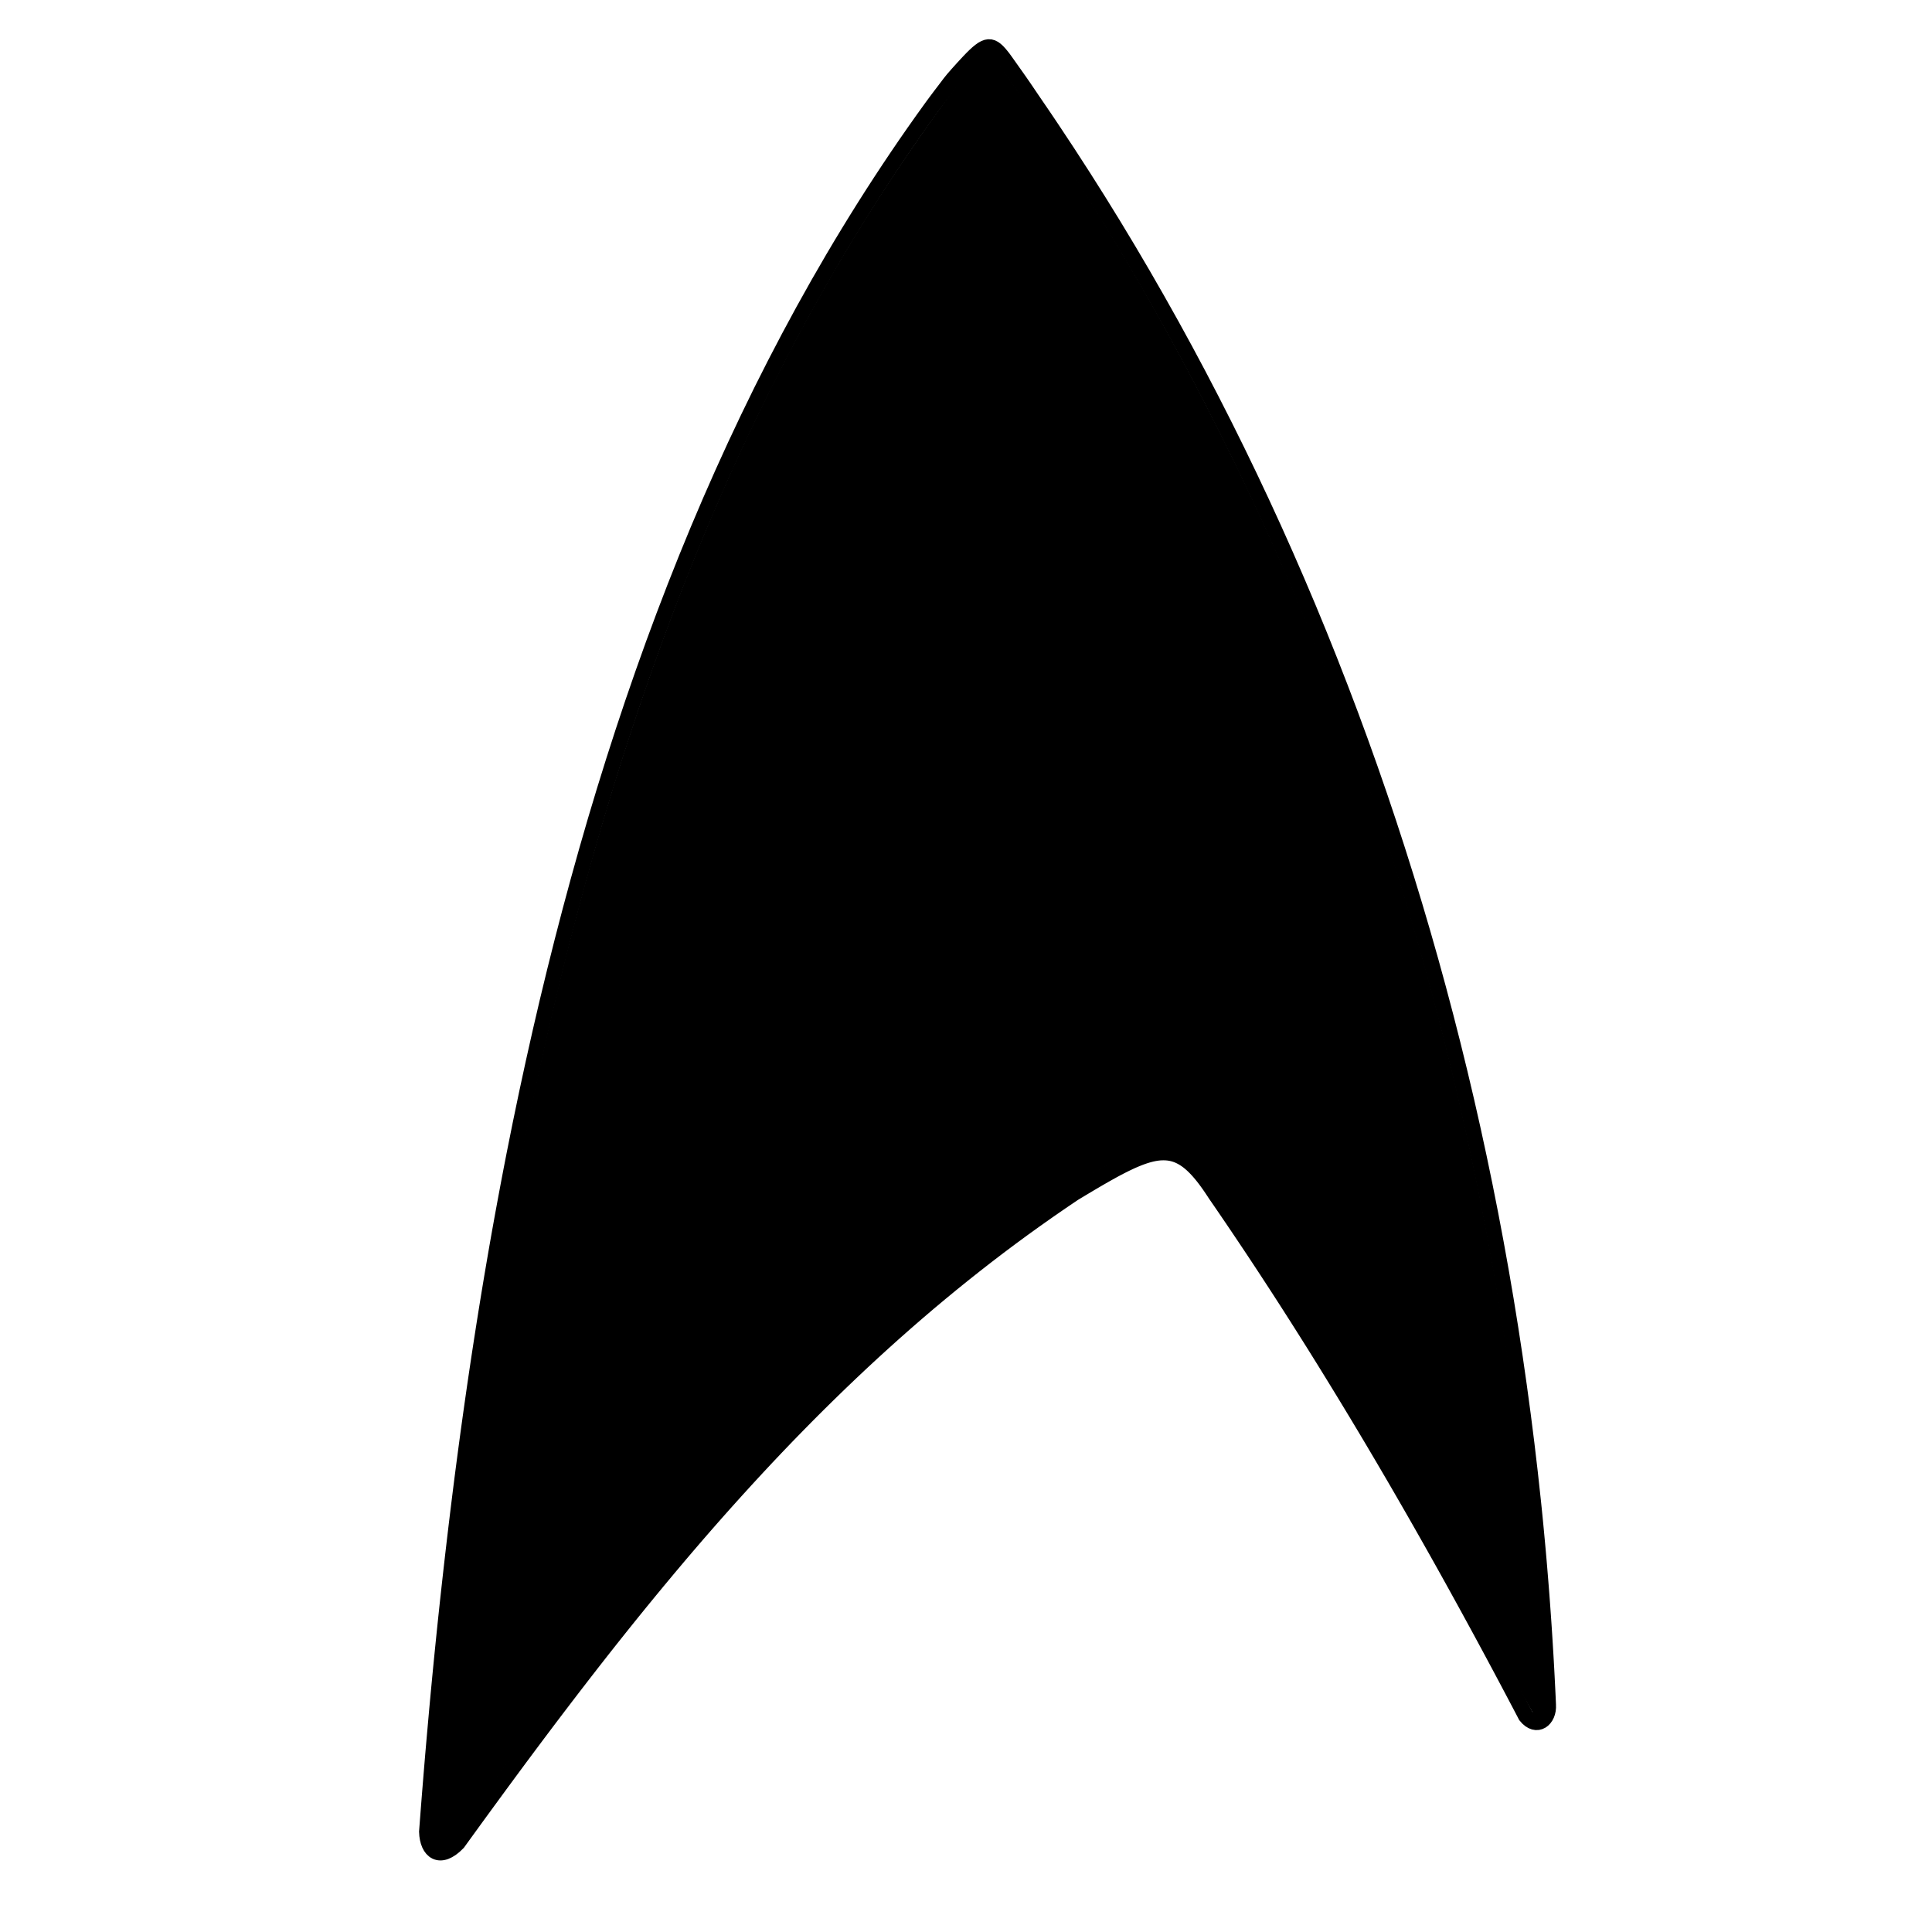<?xml version="1.0" encoding="UTF-8" standalone="no"?>
<!-- Created with Inkscape (http://www.inkscape.org/) -->

<svg
   xmlns:dc="http://purl.org/dc/elements/1.1/"
   xmlns:cc="http://creativecommons.org/ns#"
   xmlns:rdf="http://www.w3.org/1999/02/22-rdf-syntax-ns#"
   xmlns:svg="http://www.w3.org/2000/svg"
   xmlns="http://www.w3.org/2000/svg"
   xmlns:sodipodi="http://sodipodi.sourceforge.net/DTD/sodipodi-0.dtd"
   xmlns:inkscape="http://www.inkscape.org/namespaces/inkscape"
   version="1.1"
   id="svg2"
   xml:space="preserve"
   width="100.0mm"
   height="100.0mm"
   viewBox="0 0 100.0 100.0"
   sodipodi:docname="Star_Trek_Original_Series_Insignia_100mm.svg"
   inkscape:version="0.92.4 (unknown)"><defs
     id="defs6" /><sodipodi:namedview
     pagecolor="#ffffff"
     bordercolor="#666666"
     borderopacity="1"
     objecttolerance="10"
     gridtolerance="10"
     guidetolerance="10"
     inkscape:pageopacity="0"
     inkscape:pageshadow="2"
     inkscape:window-width="1288"
     inkscape:window-height="951"
     id="namedview4"
     showgrid="true"
     inkscape:zoom="1.3709213"
     inkscape:cx="208.61213"
     inkscape:cy="208.09064"
     inkscape:window-x="0"
     inkscape:window-y="31"
     inkscape:window-maximized="0"
     inkscape:current-layer="g1028"
     borderlayer="true"
     inkscape:document-units="mm"
     inkscape:snap-bbox="true"
     inkscape:snap-global="false"><inkscape:grid
       spacingx="2.54"
       spacingy="2.54"
       empspacing="1"
       type="xygrid"
       units="mm"
       id="grid835" /><inkscape:grid
       id="grid1081"
       units="mm"
       type="xygrid"
       empspacing="1"
       spacingy="2.54"
       spacingx="2.54" /></sodipodi:namedview><g
     id="g10"
     inkscape:groupmode="layer"
     inkscape:label="ink_ext_XXXXXX"
     transform="matrix(1.333,0,0,-1.333,0,382.667)"
     style="display:none"><g
       id="g12"
       transform="matrix(0.013,0,0,0.013,-29.599,249.431)"><path
         d="M 986.883,2542.77 C 1430.83,1937.6 1659.87,1184.02 1680.3,417.719 c -127.8,248.945 -265.74,487.98 -411.72,699.591 -47.35,73.47 -71.72,63.21 -174.33,1.22 C 758.008,893.41 525.004,582.691 293.172,259.234 347.055,1047.13 492.313,1929.09 986.883,2542.77"
         style="fill:#231f20;fill-opacity:1;fill-rule:evenodd;stroke:none"
         id="path14"
         inkscape:connector-curvature="0" /><path
         d="M 986.883,2542.77 C 1430.83,1937.6 1659.87,1184.02 1680.3,417.719 c -127.8,248.945 -265.74,487.98 -411.72,699.591 -47.35,73.47 -71.72,63.21 -174.33,1.22 C 758.008,893.41 525.004,582.691 293.172,259.234 347.055,1047.13 492.313,1929.09 986.883,2542.77 Z"
         style="fill:none;stroke:#231f20;stroke-width:39.267;stroke-linecap:butt;stroke-linejoin:round;stroke-miterlimit:2.613;stroke-dasharray:none;stroke-opacity:1"
         id="path16"
         inkscape:connector-curvature="0" /><path
         d="M 986.137,2441.2 C 1300.76,2010.87 1520.75,1415.34 1584.53,726.707 c -81.86,152.453 -197.17,344.873 -308.9,478.653 -43.01,48.18 -79.33,80.33 -198.12,15.88 C 836.836,1086.98 564.348,791.055 359.16,506.328 436.891,1287.67 643.551,2053.4 986.137,2441.2"
         style="fill:#fff200;fill-opacity:1;fill-rule:evenodd;stroke:none"
         id="path18"
         inkscape:connector-curvature="0" /><path
         d="M 986.137,2441.2 C 1300.76,2010.87 1520.75,1415.34 1584.53,726.707 c -81.86,152.453 -197.17,344.873 -308.9,478.653 -43.01,48.18 -79.33,80.33 -198.12,15.88 C 836.836,1086.98 564.348,791.055 359.16,506.328 436.891,1287.67 643.551,2053.4 986.137,2441.2 Z"
         style="fill:none;stroke:#231f20;stroke-width:2.16;stroke-linecap:butt;stroke-linejoin:miter;stroke-miterlimit:2.613;stroke-dasharray:none;stroke-opacity:1"
         id="path20"
         inkscape:connector-curvature="0" /><path
         d="m 983.379,2330.91 79.011,-695.96 233.41,-56.05 -214.38,-71.86 23.24,-165.88 -126.281,151.04 -119.156,-152.53 18.957,167.53 -210.367,71.69 224.937,55.99 90.629,696.03"
         style="fill:#231f20;fill-opacity:1;fill-rule:evenodd;stroke:none"
         id="path22"
         inkscape:connector-curvature="0" /><path
         d="m 983.379,2330.91 79.011,-695.96 233.41,-56.05 -214.38,-71.86 23.24,-165.88 -126.281,151.04 -119.156,-152.53 18.957,167.53 -210.367,71.69 224.937,55.99 z"
         style="fill:none;stroke:#231f20;stroke-width:2.16;stroke-linecap:butt;stroke-linejoin:miter;stroke-miterlimit:2.613;stroke-dasharray:none;stroke-opacity:1"
         id="path24"
         inkscape:connector-curvature="0" /><path
         d="M 6.469,2862.28 H 2008 V 5.398 H 6.469 Z"
         style="fill:none;stroke:#ffffff;stroke-width:2.16;stroke-linecap:butt;stroke-linejoin:miter;stroke-miterlimit:2.613;stroke-dasharray:none;stroke-opacity:1"
         id="path26"
         inkscape:connector-curvature="0" /></g><g
       style="display:inline"
       id="g12-3-9"
       transform="matrix(0.016,0,0,0.016,-35.979,245.768)"><path
         d="M 986.883,2542.77 C 1430.83,1937.6 1659.87,1184.02 1680.3,417.719 c -127.8,248.945 -265.74,487.98 -411.72,699.591 -47.35,73.47 -71.72,63.21 -174.33,1.22 C 758.008,893.41 525.004,582.691 293.172,259.234 347.055,1047.13 492.313,1929.09 986.883,2542.77"
         style="fill:#231f20;fill-opacity:1;fill-rule:evenodd;stroke:none"
         id="path14-6-1"
         inkscape:connector-curvature="0" /><path
         d="M 986.883,2542.77 C 1430.83,1937.6 1659.87,1184.02 1680.3,417.719 c -127.8,248.945 -265.74,487.98 -411.72,699.591 -47.35,73.47 -71.72,63.21 -174.33,1.22 C 758.008,893.41 525.004,582.691 293.172,259.234 347.055,1047.13 492.313,1929.09 986.883,2542.77 Z"
         style="fill:none;stroke:#231f20;stroke-width:39.267;stroke-linecap:butt;stroke-linejoin:round;stroke-miterlimit:2.613;stroke-dasharray:none;stroke-opacity:1"
         id="path16-7-2"
         inkscape:connector-curvature="0" /><path
         d="M 986.137,2441.2 C 1300.76,2010.87 1520.75,1415.34 1584.53,726.707 c -81.86,152.453 -197.17,344.873 -308.9,478.653 -43.01,48.18 -79.33,80.33 -198.12,15.88 C 836.836,1086.98 564.348,791.055 359.16,506.328 436.891,1287.67 643.551,2053.4 986.137,2441.2"
         style="fill:#fff200;fill-opacity:1;fill-rule:evenodd;stroke:none"
         id="path18-5-7"
         inkscape:connector-curvature="0" /><path
         d="M 986.137,2441.2 C 1300.76,2010.87 1520.75,1415.34 1584.53,726.707 c -81.86,152.453 -197.17,344.873 -308.9,478.653 -43.01,48.18 -79.33,80.33 -198.12,15.88 C 836.836,1086.98 564.348,791.055 359.16,506.328 436.891,1287.67 643.551,2053.4 986.137,2441.2 Z"
         style="fill:none;stroke:#231f20;stroke-width:2.16;stroke-linecap:butt;stroke-linejoin:miter;stroke-miterlimit:2.613;stroke-dasharray:none;stroke-opacity:1"
         id="path20-3-0"
         inkscape:connector-curvature="0" /><path
         d="m 983.379,2330.91 79.011,-695.96 233.41,-56.05 -214.38,-71.86 23.24,-165.88 -126.281,151.04 -119.156,-152.53 18.957,167.53 -210.367,71.69 224.937,55.99 90.629,696.03"
         style="fill:#231f20;fill-opacity:1;fill-rule:evenodd;stroke:none"
         id="path22-5-9"
         inkscape:connector-curvature="0" /><path
         d="m 983.379,2330.91 79.011,-695.96 233.41,-56.05 -214.38,-71.86 23.24,-165.88 -126.281,151.04 -119.156,-152.53 18.957,167.53 -210.367,71.69 224.937,55.99 z"
         style="fill:none;stroke:#231f20;stroke-width:2.16;stroke-linecap:butt;stroke-linejoin:miter;stroke-miterlimit:2.613;stroke-dasharray:none;stroke-opacity:1"
         id="path24-6-3"
         inkscape:connector-curvature="0" /><path
         d="M 6.469,2862.28 H 2008 V 5.398 H 6.469 Z"
         style="fill:none;stroke:#ffffff;stroke-width:2.16;stroke-linecap:butt;stroke-linejoin:miter;stroke-miterlimit:2.613;stroke-dasharray:none;stroke-opacity:1"
         id="path26-2-6"
         inkscape:connector-curvature="0" /></g></g><g
     id="g849"
     sodipodi:insensitive="true"
     inkscape:groupmode="layer"
     inkscape:label="[fixed] BG"
     style="display:none"><rect
       id="rect847"
       style="fill:#ffffff;fill-opacity:1;stroke:none"
       height="50"
       width="50"
       y="0"
       x="0" /></g><g
     id="g851"
     inkscape:groupmode="layer"
     inkscape:label="Edge.Cuts"
     style="display:inline"><path
       inkscape:connector-curvature="0"
       id="path14-6"
       style="fill:none;fill-opacity:1;fill-rule:evenodd;stroke:#000000;stroke-width:0.803;stroke-miterlimit:4;stroke-dasharray:none;stroke-opacity:1"
       d="m 51.949,3.037 c 0.072,0.1 0.144,0.201 0.215,0.301 0.072,0.1 0.143,0.201 0.214,0.302 0.071,0.101 0.143,0.201 0.214,0.302 0.071,0.101 0.142,0.202 0.213,0.303 0.071,0.101 0.14,0.202 0.209,0.303 0.069,0.101 0.137,0.202 0.205,0.302 0.068,0.101 0.136,0.202 0.205,0.303 0.068,0.101 0.137,0.203 0.207,0.304 0.07,0.102 0.139,0.204 0.209,0.305 0.069,0.102 0.139,0.204 0.208,0.306 0.069,0.102 0.138,0.204 0.207,0.307 0.069,0.102 0.138,0.205 0.206,0.307 0.274,0.41 0.546,0.821 0.816,1.234 0.27,0.413 0.538,0.827 0.803,1.242 0.265,0.415 0.529,0.832 0.79,1.25 0.261,0.418 0.52,0.838 0.777,1.259 0.257,0.421 0.511,0.843 0.763,1.267 0.252,0.424 0.502,0.849 0.75,1.275 0.248,0.426 0.493,0.854 0.737,1.283 0.243,0.429 0.485,0.859 0.724,1.29 0.239,0.431 0.476,0.864 0.711,1.298 0.235,0.434 0.467,0.869 0.697,1.305 0.23,0.436 0.458,0.874 0.684,1.313 0.226,0.439 0.45,0.879 0.671,1.32 0.222,0.441 0.441,0.883 0.658,1.327 0.217,0.443 0.432,0.888 0.645,1.334 0.213,0.446 0.423,0.893 0.632,1.341 0.208,0.448 0.415,0.897 0.619,1.347 0.204,0.45 0.406,0.901 0.605,1.354 0.2,0.452 0.397,0.906 0.592,1.36 0.195,0.454 0.388,0.91 0.579,1.366 0.191,0.457 0.38,0.914 0.566,1.373 0.187,0.459 0.371,0.918 0.553,1.379 0.182,0.461 0.362,0.922 0.54,1.385 0.178,0.462 0.353,0.926 0.527,1.39 0.173,0.464 0.345,0.93 0.514,1.396 0.169,0.466 0.336,0.933 0.501,1.401 0.165,0.468 0.327,0.937 0.488,1.407 0.16,0.47 0.319,0.94 0.474,1.412 0.156,0.472 0.31,0.944 0.461,1.417 0.152,0.473 0.301,0.947 0.448,1.422 0.147,0.475 0.292,0.95 0.435,1.427 0.143,0.476 0.284,0.954 0.422,1.432 0.139,0.478 0.275,0.957 0.409,1.436 0.134,0.479 0.266,0.96 0.396,1.441 0.13,0.481 0.258,0.963 0.383,1.445 0.126,0.482 0.249,0.965 0.37,1.449 0.121,0.484 0.24,0.968 0.357,1.453 0.117,0.485 0.232,0.971 0.344,1.457 0.113,0.486 0.223,0.973 0.331,1.461 0.108,0.488 0.214,0.976 0.318,1.465 0.104,0.489 0.206,0.978 0.305,1.468 0.1,0.49 0.197,0.98 0.292,1.471 0.095,0.491 0.188,0.983 0.279,1.475 0.091,0.492 0.18,0.985 0.266,1.478 0.087,0.493 0.171,0.987 0.253,1.481 0.082,0.494 0.162,0.989 0.24,1.484 0.078,0.495 0.154,0.991 0.227,1.486 0.074,0.496 0.145,0.992 0.214,1.489 0.069,0.497 0.137,0.994 0.202,1.492 0.065,0.498 0.128,0.996 0.189,1.494 0.061,0.498 0.119,0.997 0.176,1.496 0.056,0.499 0.111,0.998 0.163,1.498 0.013,0.125 0.026,0.25 0.039,0.375 0.013,0.125 0.025,0.25 0.038,0.375 0.012,0.125 0.025,0.25 0.037,0.375 0.012,0.125 0.024,0.25 0.036,0.375 0.012,0.125 0.024,0.25 0.035,0.375 0.012,0.125 0.023,0.25 0.035,0.375 0.011,0.125 0.023,0.25 0.034,0.376 0.011,0.125 0.022,0.25 0.033,0.376 0.011,0.125 0.022,0.251 0.032,0.376 0.011,0.125 0.021,0.251 0.031,0.376 0.01,0.125 0.021,0.251 0.031,0.376 0.01,0.125 0.02,0.251 0.03,0.376 0.01,0.125 0.019,0.251 0.029,0.376 0.009,0.125 0.019,0.251 0.028,0.376 0.009,0.125 0.018,0.251 0.027,0.376 0.009,0.125 0.018,0.251 0.027,0.376 0.009,0.126 0.017,0.251 0.026,0.377 0.009,0.126 0.017,0.251 0.025,0.377 0.008,0.126 0.016,0.251 0.024,0.377 0.008,0.126 0.016,0.251 0.023,0.377 0.008,0.126 0.015,0.251 0.023,0.377 0.007,0.126 0.015,0.251 0.022,0.377 0.007,0.126 0.014,0.251 0.021,0.377 0.007,0.126 0.014,0.251 0.02,0.377 0.007,0.126 0.013,0.251 0.019,0.377 0.006,0.126 0.012,0.252 0.019,0.377 0.006,0.126 0.012,0.252 0.018,0.377 0.006,0.126 0.011,0.252 0.017,0.377 0.013,0.19 -0.018,0.365 -0.081,0.51 -0.063,0.145 -0.157,0.259 -0.27,0.327 -0.113,0.068 -0.246,0.091 -0.385,0.052 -0.139,-0.039 -0.285,-0.139 -0.426,-0.315 -0.021,-0.041 -0.043,-0.081 -0.064,-0.122 -0.021,-0.041 -0.043,-0.081 -0.064,-0.122 -0.021,-0.041 -0.043,-0.081 -0.064,-0.122 -0.021,-0.041 -0.043,-0.081 -0.064,-0.122 -0.085,-0.162 -0.171,-0.325 -0.256,-0.487 -0.085,-0.162 -0.171,-0.324 -0.257,-0.486 -0.086,-0.162 -0.171,-0.324 -0.257,-0.485 -0.086,-0.162 -0.172,-0.323 -0.258,-0.484 -0.086,-0.161 -0.172,-0.323 -0.259,-0.484 -0.086,-0.161 -0.173,-0.322 -0.259,-0.483 -0.086,-0.161 -0.173,-0.322 -0.26,-0.482 -0.087,-0.161 -0.173,-0.321 -0.26,-0.481 -0.087,-0.16 -0.174,-0.32 -0.261,-0.48 -0.087,-0.16 -0.174,-0.32 -0.262,-0.48 -0.087,-0.16 -0.175,-0.319 -0.262,-0.479 -0.087,-0.159 -0.175,-0.319 -0.263,-0.478 -0.088,-0.159 -0.175,-0.318 -0.263,-0.477 -0.088,-0.159 -0.176,-0.317 -0.264,-0.476 -0.088,-0.158 -0.176,-0.317 -0.264,-0.475 -0.088,-0.158 -0.177,-0.316 -0.265,-0.474 -0.088,-0.158 -0.177,-0.316 -0.266,-0.473 -0.089,-0.158 -0.177,-0.315 -0.266,-0.472 -0.089,-0.157 -0.178,-0.314 -0.267,-0.471 -0.089,-0.157 -0.178,-0.314 -0.267,-0.47 -0.089,-0.156 -0.179,-0.313 -0.268,-0.469 -0.089,-0.156 -0.179,-0.312 -0.269,-0.468 -0.09,-0.156 -0.179,-0.311 -0.269,-0.467 -0.09,-0.155 -0.18,-0.311 -0.27,-0.466 -0.09,-0.155 -0.18,-0.31 -0.27,-0.465 -0.09,-0.155 -0.18,-0.309 -0.271,-0.463 -0.09,-0.154 -0.181,-0.308 -0.271,-0.462 -0.091,-0.154 -0.181,-0.308 -0.272,-0.461 -0.091,-0.154 -0.182,-0.307 -0.272,-0.46 -0.091,-0.153 -0.182,-0.306 -0.273,-0.459 -0.091,-0.153 -0.182,-0.305 -0.274,-0.458 -0.091,-0.152 -0.183,-0.304 -0.274,-0.456 -0.091,-0.152 -0.183,-0.304 -0.275,-0.455 -0.092,-0.151 -0.183,-0.303 -0.275,-0.454 -0.092,-0.151 -0.184,-0.302 -0.276,-0.452 -0.092,-0.151 -0.184,-0.301 -0.276,-0.451 -0.092,-0.15 -0.184,-0.3 -0.277,-0.45 -0.092,-0.15 -0.185,-0.299 -0.277,-0.449 -0.093,-0.149 -0.185,-0.298 -0.278,-0.447 -0.093,-0.149 -0.186,-0.297 -0.278,-0.446 -0.093,-0.148 -0.186,-0.297 -0.279,-0.444 -0.093,-0.148 -0.186,-0.296 -0.28,-0.443 -0.093,-0.147 -0.187,-0.295 -0.28,-0.442 -0.093,-0.147 -0.187,-0.294 -0.281,-0.44 -0.094,-0.146 -0.187,-0.293 -0.281,-0.439 -0.094,-0.146 -0.188,-0.292 -0.282,-0.437 -0.094,-0.145 -0.188,-0.291 -0.282,-0.436 -0.094,-0.145 -0.188,-0.29 -0.283,-0.434 -0.094,-0.144 -0.189,-0.289 -0.283,-0.433 -0.094,-0.144 -0.189,-0.288 -0.284,-0.431 -0.095,-0.143 -0.189,-0.287 -0.284,-0.43 -0.095,-0.143 -0.19,-0.286 -0.285,-0.428 -0.095,-0.142 -0.19,-0.285 -0.285,-0.426 -0.095,-0.142 -0.19,-0.284 -0.286,-0.425 -0.095,-0.141 -0.191,-0.282 -0.286,-0.423 -0.095,-0.141 -0.191,-0.281 -0.287,-0.422 -0.096,-0.14 -0.191,-0.28 -0.287,-0.42 -0.096,-0.14 -0.192,-0.279 -0.288,-0.418 -0.031,-0.048 -0.062,-0.096 -0.093,-0.142 -0.031,-0.047 -0.061,-0.092 -0.091,-0.137 -0.03,-0.045 -0.06,-0.089 -0.09,-0.132 -0.03,-0.043 -0.06,-0.086 -0.089,-0.127 -0.029,-0.042 -0.059,-0.082 -0.088,-0.122 -0.029,-0.04 -0.058,-0.079 -0.087,-0.117 -0.029,-0.038 -0.058,-0.076 -0.086,-0.112 -0.029,-0.037 -0.057,-0.072 -0.086,-0.107 -0.028,-0.035 -0.057,-0.069 -0.085,-0.102 -0.028,-0.033 -0.056,-0.066 -0.084,-0.097 -0.028,-0.032 -0.056,-0.062 -0.084,-0.092 -0.028,-0.03 -0.056,-0.059 -0.084,-0.088 -0.028,-0.028 -0.056,-0.056 -0.083,-0.083 -0.028,-0.027 -0.055,-0.053 -0.083,-0.078 -0.028,-0.025 -0.055,-0.05 -0.083,-0.073 -0.028,-0.024 -0.055,-0.047 -0.083,-0.069 -0.028,-0.022 -0.056,-0.043 -0.083,-0.064 -0.028,-0.021 -0.056,-0.04 -0.084,-0.059 -0.028,-0.019 -0.056,-0.037 -0.084,-0.055 -0.028,-0.017 -0.056,-0.034 -0.084,-0.05 -0.028,-0.016 -0.056,-0.031 -0.085,-0.046 -0.028,-0.014 -0.057,-0.028 -0.085,-0.041 -0.029,-0.013 -0.057,-0.025 -0.086,-0.037 -0.029,-0.011 -0.058,-0.022 -0.087,-0.032 -0.029,-0.01 -0.058,-0.019 -0.088,-0.028 -0.029,-0.009 -0.059,-0.016 -0.089,-0.023 -0.03,-0.007 -0.06,-0.013 -0.09,-0.019 -0.03,-0.006 -0.061,-0.01 -0.091,-0.015 -0.031,-0.004 -0.062,-0.008 -0.093,-0.01 -0.031,-0.003 -0.062,-0.005 -0.094,-0.006 -0.032,-0.001 -0.063,-0.002 -0.096,-0.002 -0.032,9.2e-5 -0.064,8.75e-4 -0.097,0.002 -0.033,0.002 -0.066,0.004 -0.099,0.006 -0.033,0.003 -0.067,0.006 -0.101,0.011 -0.034,0.004 -0.068,0.009 -0.103,0.015 -0.035,0.006 -0.069,0.012 -0.105,0.019 -0.035,0.007 -0.071,0.015 -0.107,0.023 -0.036,0.008 -0.072,0.017 -0.109,0.027 -0.037,0.01 -0.074,0.02 -0.111,0.031 -0.037,0.011 -0.075,0.023 -0.114,0.035 -0.038,0.012 -0.077,0.025 -0.116,0.039 -0.039,0.014 -0.079,0.028 -0.119,0.043 -0.04,0.015 -0.08,0.03 -0.121,0.047 -0.041,0.016 -0.082,0.033 -0.124,0.05 -0.042,0.017 -0.084,0.036 -0.127,0.054 -0.043,0.019 -0.086,0.038 -0.13,0.058 -0.044,0.02 -0.088,0.041 -0.133,0.062 -0.045,0.021 -0.09,0.043 -0.136,0.065 -0.046,0.022 -0.092,0.045 -0.139,0.069 -0.047,0.024 -0.095,0.048 -0.143,0.073 -0.048,0.025 -0.097,0.05 -0.146,0.076 -0.049,0.026 -0.099,0.053 -0.15,0.08 -0.051,0.027 -0.102,0.055 -0.153,0.084 -0.052,0.028 -0.104,0.057 -0.157,0.087 -0.053,0.03 -0.107,0.06 -0.161,0.091 -0.054,0.031 -0.109,0.062 -0.165,0.094 -0.056,0.032 -0.112,0.064 -0.169,0.097 -0.057,0.033 -0.115,0.067 -0.173,0.101 -0.058,0.034 -0.118,0.069 -0.177,0.104 -0.06,0.035 -0.12,0.071 -0.182,0.108 -0.061,0.036 -0.123,0.073 -0.186,0.111 -0.063,0.038 -0.126,0.076 -0.191,0.114 -0.064,0.039 -0.129,0.078 -0.195,0.117 -0.066,0.04 -0.133,0.08 -0.2,0.121 -0.221,0.148 -0.441,0.297 -0.66,0.447 -0.219,0.15 -0.437,0.3 -0.654,0.452 -0.217,0.151 -0.433,0.304 -0.648,0.457 -0.215,0.153 -0.429,0.307 -0.642,0.462 -0.213,0.155 -0.425,0.311 -0.636,0.467 -0.211,0.157 -0.421,0.314 -0.63,0.472 -0.209,0.158 -0.417,0.317 -0.624,0.477 -0.207,0.16 -0.413,0.32 -0.618,0.482 -0.205,0.161 -0.409,0.323 -0.613,0.486 -0.203,0.163 -0.406,0.327 -0.607,0.491 -0.202,0.164 -0.402,0.33 -0.602,0.496 -0.2,0.166 -0.399,0.333 -0.597,0.5 -0.198,0.167 -0.395,0.336 -0.591,0.505 -0.196,0.169 -0.392,0.339 -0.586,0.509 -0.195,0.17 -0.388,0.341 -0.581,0.513 -0.193,0.172 -0.385,0.344 -0.576,0.517 -0.191,0.173 -0.382,0.347 -0.572,0.522 -0.19,0.175 -0.379,0.35 -0.567,0.526 -0.188,0.176 -0.376,0.352 -0.562,0.53 -0.187,0.177 -0.373,0.355 -0.558,0.534 -0.185,0.179 -0.37,0.358 -0.553,0.537 -0.184,0.18 -0.367,0.36 -0.549,0.541 -0.182,0.181 -0.364,0.363 -0.545,0.545 -0.181,0.182 -0.361,0.365 -0.541,0.549 -0.18,0.183 -0.359,0.368 -0.537,0.552 -0.178,0.185 -0.356,0.37 -0.533,0.556 -0.177,0.186 -0.353,0.372 -0.529,0.559 -0.176,0.187 -0.351,0.375 -0.525,0.563 -0.175,0.188 -0.348,0.377 -0.522,0.566 -0.173,0.189 -0.346,0.379 -0.518,0.569 -0.172,0.19 -0.344,0.381 -0.515,0.572 -0.171,0.191 -0.342,0.383 -0.512,0.575 -0.17,0.192 -0.339,0.385 -0.508,0.578 -0.169,0.193 -0.337,0.387 -0.505,0.581 -0.168,0.194 -0.335,0.389 -0.502,0.584 -0.167,0.195 -0.333,0.391 -0.499,0.587 -0.166,0.196 -0.331,0.393 -0.496,0.59 -0.165,0.197 -0.33,0.395 -0.494,0.593 -0.164,0.198 -0.328,0.396 -0.491,0.595 -0.163,0.199 -0.326,0.398 -0.489,0.598 -0.162,0.2 -0.324,0.4 -0.486,0.6 -0.162,0.2 -0.323,0.401 -0.484,0.603 -0.161,0.201 -0.321,0.403 -0.482,0.605 -0.16,0.202 -0.32,0.404 -0.479,0.607 -0.159,0.203 -0.319,0.406 -0.477,0.609 -0.159,0.203 -0.317,0.407 -0.475,0.612 -0.158,0.204 -0.316,0.409 -0.474,0.614 -0.158,0.205 -0.315,0.41 -0.472,0.616 -0.157,0.205 -0.314,0.411 -0.47,0.617 -0.156,0.206 -0.313,0.413 -0.469,0.619 -0.156,0.207 -0.312,0.414 -0.467,0.621 -0.156,0.207 -0.311,0.415 -0.466,0.623 -0.155,0.208 -0.31,0.416 -0.465,0.624 -0.155,0.208 -0.309,0.417 -0.463,0.626 -0.154,0.209 -0.308,0.418 -0.462,0.627 -0.154,0.209 -0.308,0.419 -0.461,0.629 -0.154,0.21 -0.307,0.42 -0.461,0.63 -0.153,0.21 -0.307,0.421 -0.46,0.631 -0.153,0.211 -0.306,0.422 -0.459,0.633 -0.153,0.211 -0.306,0.422 -0.459,0.634 -0.232,0.24 -0.447,0.388 -0.639,0.459 -0.192,0.071 -0.361,0.065 -0.502,-0.003 -0.141,-0.068 -0.254,-0.198 -0.333,-0.375 -0.079,-0.177 -0.125,-0.4 -0.133,-0.655 0.01,-0.13 0.02,-0.261 0.03,-0.391 0.01,-0.131 0.02,-0.261 0.03,-0.392 0.01,-0.131 0.02,-0.261 0.03,-0.392 0.01,-0.131 0.021,-0.262 0.031,-0.392 0.01,-0.131 0.021,-0.262 0.031,-0.393 0.01,-0.131 0.021,-0.262 0.032,-0.393 0.011,-0.131 0.021,-0.262 0.032,-0.393 0.011,-0.131 0.022,-0.262 0.032,-0.394 0.011,-0.131 0.022,-0.262 0.033,-0.394 0.011,-0.131 0.022,-0.263 0.033,-0.394 0.011,-0.131 0.022,-0.263 0.034,-0.394 0.011,-0.131 0.023,-0.263 0.034,-0.395 0.046,-0.526 0.093,-1.053 0.141,-1.581 0.024,-0.264 0.048,-0.528 0.073,-0.792 0.025,-0.264 0.05,-0.528 0.075,-0.793 0.025,-0.264 0.051,-0.529 0.077,-0.794 0.026,-0.265 0.052,-0.529 0.079,-0.794 0.027,-0.265 0.053,-0.53 0.081,-0.795 0.027,-0.265 0.055,-0.53 0.083,-0.796 0.028,-0.265 0.056,-0.531 0.085,-0.796 0.029,-0.266 0.057,-0.531 0.087,-0.797 0.029,-0.266 0.059,-0.532 0.089,-0.798 0.03,-0.266 0.06,-0.532 0.091,-0.798 0.031,-0.266 0.061,-0.532 0.093,-0.799 0.031,-0.266 0.063,-0.533 0.095,-0.799 0.032,-0.266 0.064,-0.533 0.097,-0.8 0.033,-0.267 0.066,-0.533 0.099,-0.8 0.033,-0.267 0.067,-0.533 0.101,-0.8 0.034,-0.267 0.069,-0.534 0.104,-0.8 0.035,-0.267 0.07,-0.534 0.106,-0.801 0.036,-0.267 0.072,-0.534 0.108,-0.801 0.036,-0.267 0.073,-0.534 0.111,-0.801 0.037,-0.267 0.075,-0.534 0.113,-0.801 0.038,-0.267 0.076,-0.534 0.115,-0.801 0.039,-0.267 0.078,-0.534 0.118,-0.801 0.04,-0.267 0.08,-0.534 0.12,-0.801 0.04,-0.267 0.081,-0.534 0.123,-0.801 0.041,-0.267 0.083,-0.534 0.125,-0.801 0.042,-0.267 0.085,-0.534 0.128,-0.801 0.043,-0.267 0.086,-0.534 0.13,-0.801 0.044,-0.267 0.088,-0.534 0.133,-0.8 0.045,-0.267 0.09,-0.533 0.136,-0.8 0.046,-0.267 0.092,-0.533 0.138,-0.8 0.047,-0.266 0.094,-0.533 0.141,-0.799 0.047,-0.266 0.095,-0.533 0.144,-0.799 0.048,-0.266 0.097,-0.532 0.147,-0.798 0.049,-0.266 0.099,-0.532 0.149,-0.798 0.05,-0.266 0.101,-0.532 0.152,-0.797 0.051,-0.266 0.103,-0.531 0.155,-0.797 0.104,-0.531 0.211,-1.061 0.319,-1.591 0.108,-0.53 0.218,-1.06 0.331,-1.589 0.112,-0.529 0.226,-1.057 0.343,-1.585 0.116,-0.528 0.235,-1.055 0.355,-1.582 0.12,-0.527 0.243,-1.052 0.368,-1.578 0.125,-0.525 0.252,-1.05 0.381,-1.573 0.129,-0.524 0.26,-1.047 0.394,-1.569 0.133,-0.522 0.269,-1.043 0.407,-1.564 0.138,-0.52 0.278,-1.04 0.421,-1.558 0.142,-0.518 0.287,-1.036 0.434,-1.553 0.147,-0.517 0.297,-1.032 0.448,-1.547 0.152,-0.514 0.306,-1.028 0.463,-1.54 0.157,-0.512 0.316,-1.023 0.477,-1.533 0.162,-0.51 0.326,-1.019 0.492,-1.526 0.167,-0.508 0.336,-1.014 0.507,-1.519 0.172,-0.505 0.346,-1.009 0.523,-1.511 0.177,-0.502 0.356,-1.003 0.538,-1.503 0.182,-0.5 0.367,-0.998 0.554,-1.494 0.187,-0.497 0.377,-0.992 0.57,-1.485 0.193,-0.494 0.388,-0.986 0.586,-1.476 0.198,-0.49 0.399,-0.979 0.603,-1.467 0.204,-0.487 0.41,-0.973 0.62,-1.457 0.209,-0.484 0.422,-0.966 0.637,-1.446 0.215,-0.48 0.433,-0.959 0.654,-1.436 0.221,-0.477 0.445,-0.952 0.672,-1.425 0.227,-0.473 0.457,-0.944 0.689,-1.414 0.233,-0.469 0.469,-0.937 0.708,-1.402 0.239,-0.465 0.481,-0.929 0.726,-1.39 0.245,-0.461 0.493,-0.921 0.744,-1.378 0.251,-0.457 0.506,-0.912 0.763,-1.365 0.258,-0.453 0.518,-0.903 0.782,-1.352 0.264,-0.448 0.531,-0.895 0.802,-1.338 0.27,-0.444 0.544,-0.885 0.821,-1.325 0.277,-0.439 0.557,-0.876 0.841,-1.311 0.284,-0.434 0.571,-0.867 0.861,-1.296 0.29,-0.43 0.584,-0.857 0.881,-1.281 C 47.628,6.38 47.929,5.958 48.233,5.539 48.309,5.434 48.386,5.329 48.464,5.225 48.542,5.121 48.621,5.017 48.699,4.913 c 0.079,-0.104 0.158,-0.207 0.237,-0.311 0.079,-0.104 0.157,-0.207 0.235,-0.311 0.039,-0.052 0.093,-0.118 0.157,-0.195 0.065,-0.077 0.141,-0.164 0.225,-0.258 0.084,-0.094 0.175,-0.195 0.27,-0.3 0.095,-0.104 0.195,-0.212 0.295,-0.319 0.245,-0.261 0.443,-0.454 0.612,-0.583 0.169,-0.13 0.309,-0.196 0.438,-0.204 0.129,-0.008 0.246,0.041 0.371,0.144 0.124,0.102 0.255,0.258 0.41,0.461 h -2e-6 -3e-6 -2e-6 z"
       sodipodi:nodetypes="csssssssssssssssssssssssssssssssssssssssssssssssssssssssssssssssssssssssssssssssssssssssssscssscssssssssssssssssssssssssssssssssssssssssssssssssssssssssssssscssssssssssssssssssssssssssssssssssssssssssssssssssssssssssssssscssssssssssssssssssssssssssssssssssssssssssssssssssssssssssscssscssssssssssssssssssssssssssssssssssssssssssssssssssssssssssssssssssssssssssssssssssssssssssssscsssccccc" /></g><g
     id="g853"
     inkscape:groupmode="layer"
     inkscape:label="B.Cu-disabled"
     style="display:none" /><g
     id="g857"
     inkscape:groupmode="layer"
     inkscape:label="B.Silk-disabled"
     style="display:none" /><g
     style="display:inline"
     inkscape:label="B.Mask"
     inkscape:groupmode="layer"
     id="g1028"><path
       style="fill:#000000;fill-opacity:1;stroke:#000000;stroke-width:1.103;stroke-miterlimit:4;stroke-dasharray:none;stroke-opacity:1"
       d="m 175.822,188.645 c 0.002,-0.173 0.011,-0.398 0.026,-0.667 0.015,-0.269 0.035,-0.583 0.061,-0.934 0.026,-0.351 0.056,-0.74 0.092,-1.159 0.035,-0.419 0.075,-0.868 0.119,-1.341 0.044,-0.472 0.091,-0.968 0.142,-1.48 0.051,-0.512 0.104,-1.039 0.161,-1.576 0.056,-0.537 0.115,-1.082 0.176,-1.63 0.061,-0.547 0.123,-1.096 0.187,-1.64 0.114,-0.969 0.213,-1.819 0.297,-2.567 0.084,-0.748 0.152,-1.392 0.204,-1.949 0.052,-0.557 0.087,-1.027 0.105,-1.425 0.018,-0.398 0.018,-0.724 -7.8e-4,-0.994 -0.019,-0.27 -0.056,-0.484 -0.113,-0.657 -0.057,-0.173 -0.134,-0.305 -0.231,-0.412 -0.097,-0.107 -0.216,-0.189 -0.356,-0.261 -0.14,-0.072 -0.302,-0.135 -0.487,-0.204 -0.104,-0.038 -0.296,-0.106 -0.568,-0.2 -0.272,-0.094 -0.622,-0.214 -1.042,-0.356 -0.42,-0.142 -0.908,-0.307 -1.456,-0.492 -0.548,-0.184 -1.155,-0.388 -1.811,-0.608 -0.656,-0.22 -1.362,-0.455 -2.107,-0.704 -0.745,-0.248 -1.529,-0.51 -2.343,-0.78 -0.814,-0.271 -1.657,-0.55 -2.52,-0.836 -0.863,-0.286 -1.745,-0.578 -2.637,-0.873 l -1.622,-0.536 -1.622,-0.536 -1.622,-0.536 -1.622,-0.536 -1.622,-0.536 -1.622,-0.536 -1.622,-0.536 -1.622,-0.536 1.882,-0.471 1.882,-0.471 1.882,-0.471 1.882,-0.471 1.882,-0.471 1.882,-0.471 1.882,-0.471 1.882,-0.471 c 1.035,-0.259 2.051,-0.517 3.036,-0.769 0.985,-0.253 1.939,-0.501 2.853,-0.742 0.913,-0.241 1.785,-0.474 2.606,-0.697 0.82,-0.223 1.589,-0.435 2.295,-0.633 0.706,-0.199 1.35,-0.384 1.92,-0.552 0.571,-0.169 1.068,-0.321 1.482,-0.453 0.414,-0.132 0.744,-0.245 0.979,-0.336 0.236,-0.09 0.377,-0.158 0.413,-0.201 0.036,-0.042 0.114,-0.412 0.229,-1.076 0.115,-0.665 0.267,-1.624 0.452,-2.846 0.185,-1.222 0.402,-2.707 0.647,-4.422 0.245,-1.715 0.519,-3.66 0.816,-5.804 0.297,-2.143 0.618,-4.484 0.958,-6.991 0.34,-2.507 0.699,-5.179 1.073,-7.985 0.374,-2.806 0.763,-5.745 1.162,-8.785 0.399,-3.04 0.808,-6.181 1.223,-9.39 0.661,-5.114 1.259,-9.723 1.798,-13.867 0.54,-4.144 1.022,-7.823 1.452,-11.079 0.43,-3.256 0.808,-6.087 1.141,-8.536 0.332,-2.449 0.618,-4.515 0.864,-6.239 0.246,-1.724 0.452,-3.107 0.623,-4.188 0.171,-1.081 0.308,-1.862 0.417,-2.383 0.108,-0.521 0.188,-0.781 0.246,-0.823 0.057,-0.042 0.092,0.136 0.11,0.491 0.025,0.501 0.212,2.342 0.52,5.18 0.308,2.838 0.737,6.673 1.248,11.164 0.511,4.491 1.102,9.637 1.735,15.096 0.633,5.459 1.306,11.232 1.981,16.975 0.675,5.743 1.35,11.458 1.986,16.802 0.636,5.344 1.233,10.316 1.75,14.575 0.517,4.259 0.955,7.806 1.273,10.297 0.318,2.491 0.516,3.927 0.554,3.965 0.029,0.029 0.163,0.082 0.394,0.158 0.23,0.076 0.556,0.174 0.967,0.291 0.411,0.117 0.906,0.254 1.476,0.408 0.57,0.154 1.214,0.324 1.921,0.508 0.707,0.184 1.478,0.382 2.302,0.591 0.824,0.209 1.701,0.429 2.619,0.658 0.919,0.229 1.88,0.466 2.872,0.708 0.993,0.242 2.017,0.491 3.061,0.741 1.045,0.251 2.067,0.497 3.056,0.736 0.989,0.239 1.946,0.471 2.858,0.694 0.913,0.222 1.782,0.435 2.597,0.635 0.815,0.2 1.576,0.388 2.272,0.561 0.696,0.173 1.328,0.331 1.885,0.472 0.557,0.141 1.038,0.264 1.435,0.366 0.396,0.103 0.707,0.186 0.921,0.245 0.214,0.06 0.333,0.097 0.344,0.109 0.012,0.012 -0.073,0.056 -0.244,0.129 -0.171,0.073 -0.43,0.176 -0.766,0.304 -0.336,0.128 -0.75,0.282 -1.232,0.459 -0.482,0.177 -1.033,0.376 -1.644,0.594 -0.61,0.218 -1.28,0.456 -2,0.71 -0.72,0.254 -1.49,0.523 -2.301,0.805 -0.811,0.282 -1.663,0.577 -2.546,0.881 -0.883,0.304 -1.799,0.618 -2.736,0.937 -0.938,0.32 -1.859,0.636 -2.754,0.946 -0.895,0.31 -1.764,0.614 -2.596,0.907 -0.833,0.293 -1.629,0.577 -2.38,0.846 -0.751,0.269 -1.456,0.525 -2.105,0.764 -0.649,0.238 -1.243,0.459 -1.771,0.659 -0.528,0.2 -0.991,0.379 -1.378,0.534 -0.387,0.155 -0.7,0.285 -0.927,0.387 -0.227,0.102 -0.369,0.176 -0.417,0.218 -0.054,0.048 -0.097,0.149 -0.13,0.302 -0.033,0.153 -0.056,0.357 -0.069,0.61 -0.013,0.253 -0.016,0.554 -0.009,0.902 0.007,0.347 0.024,0.741 0.05,1.178 0.026,0.437 0.062,0.917 0.108,1.439 0.046,0.521 0.101,1.083 0.165,1.684 0.065,0.6 0.138,1.239 0.221,1.913 0.083,0.674 0.175,1.384 0.277,2.127 0.089,0.656 0.175,1.299 0.255,1.923 0.08,0.624 0.156,1.228 0.225,1.807 0.07,0.578 0.134,1.131 0.192,1.65 0.058,0.519 0.109,1.006 0.154,1.452 0.045,0.447 0.082,0.854 0.112,1.215 0.03,0.361 0.052,0.675 0.067,0.936 0.014,0.261 0.02,0.469 0.017,0.618 -0.003,0.148 -0.015,0.237 -0.037,0.258 -0.022,0.022 -0.101,-0.027 -0.232,-0.139 -0.131,-0.112 -0.313,-0.287 -0.541,-0.52 -0.228,-0.233 -0.502,-0.522 -0.815,-0.862 -0.314,-0.34 -0.667,-0.731 -1.054,-1.165 -0.387,-0.434 -0.809,-0.913 -1.258,-1.429 -0.45,-0.516 -0.927,-1.069 -1.427,-1.653 -0.5,-0.584 -1.023,-1.199 -1.561,-1.838 -0.539,-0.639 -1.094,-1.302 -1.66,-1.983 -0.566,-0.681 -1.123,-1.342 -1.665,-1.978 -0.542,-0.635 -1.068,-1.245 -1.574,-1.821 -0.505,-0.577 -0.99,-1.121 -1.447,-1.627 -0.457,-0.506 -0.887,-0.973 -1.284,-1.394 -0.397,-0.422 -0.761,-0.798 -1.085,-1.124 -0.325,-0.325 -0.61,-0.599 -0.851,-0.815 -0.24,-0.216 -0.436,-0.374 -0.58,-0.467 -0.144,-0.094 -0.237,-0.123 -0.274,-0.082 -0.036,0.041 -0.119,0.143 -0.244,0.299 -0.125,0.156 -0.292,0.366 -0.496,0.624 -0.204,0.258 -0.445,0.564 -0.718,0.911 -0.273,0.347 -0.578,0.736 -0.91,1.16 -0.332,0.424 -0.691,0.882 -1.072,1.37 -0.381,0.487 -0.784,1.003 -1.203,1.542 -0.42,0.538 -0.856,1.099 -1.305,1.675 -0.449,0.576 -0.909,1.169 -1.377,1.771 -0.467,0.602 -0.929,1.195 -1.378,1.772 -0.45,0.578 -0.888,1.14 -1.31,1.681 -0.422,0.541 -0.827,1.06 -1.211,1.551 -0.384,0.491 -0.746,0.954 -1.081,1.382 -0.335,0.428 -0.644,0.821 -0.921,1.174 -0.277,0.352 -0.523,0.664 -0.731,0.927 -0.209,0.264 -0.381,0.48 -0.511,0.642 -0.13,0.162 -0.219,0.27 -0.26,0.318 -0.042,0.048 -0.083,0.077 -0.121,0.089 -0.039,0.012 -0.076,0.006 -0.112,-0.016 -0.035,-0.022 -0.069,-0.06 -0.099,-0.113 -0.031,-0.053 -0.059,-0.122 -0.085,-0.204 -0.026,-0.082 -0.049,-0.179 -0.068,-0.288 -0.02,-0.109 -0.036,-0.231 -0.05,-0.364 -0.013,-0.133 -0.023,-0.278 -0.028,-0.433 -0.006,-0.155 -0.008,-0.321 -0.005,-0.495 z"
       id="path1123"
       inkscape:connector-curvature="0"
       transform="scale(0.265)"
       sodipodi:nodetypes="cssssssssssssssscsssssssccccccccccccccccsssssssscssssssssssssssscssssssscssssssssssssssscssssssssssssssscssssssscssssssscssssssssssssssscssssssssssssssscsssssssc" /></g><g
     id="g859"
     inkscape:groupmode="layer"
     inkscape:label="F.Mask"
     style="display:inline"><path
       style="fill:#000000;fill-opacity:1;fill-rule:evenodd;stroke:#000000;stroke-width:0.803;stroke-miterlimit:4;stroke-dasharray:none;stroke-opacity:1"
       d="m 51.032,6.109 c -0.225,0.255 -0.45,0.513 -0.672,0.776 -0.222,0.263 -0.443,0.529 -0.663,0.8 -0.22,0.27 -0.438,0.545 -0.654,0.823 -0.217,0.278 -0.433,0.559 -0.647,0.844 -0.214,0.285 -0.427,0.574 -0.638,0.866 -0.211,0.292 -0.421,0.588 -0.63,0.888 -0.209,0.299 -0.416,0.602 -0.621,0.909 -0.206,0.306 -0.41,0.617 -0.613,0.93 -0.203,0.313 -0.404,0.63 -0.605,0.95 -0.2,0.32 -0.4,0.644 -0.597,0.971 -0.197,0.327 -0.393,0.657 -0.588,0.991 -0.195,0.333 -0.388,0.669 -0.58,1.009 -0.192,0.34 -0.382,0.683 -0.572,1.029 -0.189,0.346 -0.377,0.695 -0.563,1.048 -0.186,0.352 -0.371,0.708 -0.555,1.066 -0.092,0.179 -0.183,0.36 -0.274,0.54 -0.091,0.181 -0.182,0.361 -0.273,0.543 -0.181,0.364 -0.36,0.732 -0.538,1.103 -0.178,0.37 -0.355,0.743 -0.53,1.119 -0.175,0.376 -0.349,0.754 -0.522,1.136 -0.173,0.382 -0.345,0.766 -0.514,1.153 -0.17,0.387 -0.338,0.777 -0.505,1.169 -0.167,0.392 -0.332,0.788 -0.497,1.186 -0.164,0.398 -0.328,0.797 -0.49,1.2 -0.162,0.403 -0.321,0.809 -0.48,1.217 -0.159,0.408 -0.317,0.818 -0.473,1.231 -0.156,0.413 -0.31,0.827 -0.464,1.245 -0.153,0.418 -0.306,0.838 -0.456,1.26 -0.151,0.422 -0.3,0.847 -0.448,1.274 -0.148,0.427 -0.295,0.856 -0.44,1.287 -0.145,0.431 -0.289,0.865 -0.431,1.301 -0.142,0.436 -0.283,0.873 -0.423,1.313 -0.14,0.44 -0.278,0.882 -0.415,1.326 -0.137,0.444 -0.273,0.89 -0.408,1.338 -0.134,0.448 -0.267,0.898 -0.398,1.349 -0.132,0.452 -0.262,0.905 -0.391,1.361 -0.129,0.456 -0.257,0.913 -0.383,1.372 -0.126,0.459 -0.251,0.92 -0.374,1.383 -0.123,0.463 -0.245,0.927 -0.366,1.393 -0.121,0.466 -0.24,0.934 -0.358,1.403 -0.118,0.469 -0.235,0.94 -0.351,1.413 -0.115,0.473 -0.23,0.947 -0.342,1.423 -0.113,0.476 -0.224,0.952 -0.334,1.43 -0.11,0.479 -0.218,0.959 -0.326,1.441 -0.107,0.481 -0.213,0.964 -0.317,1.448 -0.105,0.484 -0.207,0.97 -0.309,1.456 -0.102,0.487 -0.203,0.974 -0.302,1.464 -0.099,0.489 -0.197,0.979 -0.294,1.471 -0.096,0.491 -0.191,0.984 -0.285,1.478 -0.094,0.494 -0.186,0.988 -0.277,1.484 -0.091,0.496 -0.181,0.993 -0.27,1.49 -0.088,0.498 -0.176,0.997 -0.261,1.497 -0.086,0.5 -0.17,1 -0.253,1.502 -0.083,0.502 -0.164,1.004 -0.245,1.507 -0.08,0.503 -0.16,1.008 -0.238,1.512 -0.078,0.505 -0.154,1.01 -0.229,1.516 -0.075,0.506 -0.149,1.013 -0.221,1.521 -0.072,0.507 -0.144,1.015 -0.214,1.524 -0.07,0.509 -0.137,1.018 -0.204,1.528 -0.067,0.51 -0.134,1.02 -0.198,1.531 -0.064,0.511 -0.127,1.021 -0.189,1.533 -0.062,0.512 -0.122,1.024 -0.182,1.536 -0.059,0.512 -0.117,1.024 -0.173,1.537 -0.113,1.026 -0.22,2.053 -0.323,3.081 0.27,-0.374 0.543,-0.749 0.818,-1.124 0.275,-0.375 0.552,-0.751 0.833,-1.126 0.28,-0.375 0.563,-0.75 0.848,-1.125 0.285,-0.375 0.573,-0.751 0.863,-1.125 0.29,-0.375 0.582,-0.749 0.876,-1.122 0.294,-0.373 0.591,-0.746 0.89,-1.118 0.298,-0.372 0.598,-0.743 0.9,-1.113 0.302,-0.37 0.607,-0.739 0.913,-1.107 0.306,-0.368 0.614,-0.734 0.923,-1.098 0.309,-0.365 0.62,-0.728 0.932,-1.089 0.312,-0.361 0.627,-0.721 0.942,-1.079 0.315,-0.358 0.632,-0.714 0.95,-1.067 0.318,-0.354 0.637,-0.705 0.957,-1.054 0.32,-0.349 0.641,-0.695 0.964,-1.039 0.322,-0.344 0.646,-0.684 0.97,-1.023 0.324,-0.338 0.649,-0.674 0.975,-1.006 0.326,-0.332 0.652,-0.662 0.979,-0.987 0.327,-0.326 0.655,-0.649 0.983,-0.968 0.328,-0.319 0.656,-0.634 0.985,-0.946 0.329,-0.312 0.658,-0.62 0.987,-0.924 0.33,-0.304 0.66,-0.604 0.99,-0.9 0.33,-0.296 0.66,-0.587 0.99,-0.874 0.33,-0.287 0.66,-0.57 0.99,-0.848 0.33,-0.278 0.659,-0.552 0.988,-0.82 0.329,-0.269 0.659,-0.533 0.987,-0.791 0.329,-0.259 0.657,-0.512 0.984,-0.76 0.328,-0.248 0.655,-0.491 0.981,-0.728 0.326,-0.237 0.652,-0.47 0.977,-0.696 0.325,-0.226 0.649,-0.446 0.972,-0.661 0.323,-0.214 0.645,-0.423 0.967,-0.625 0.321,-0.202 0.641,-0.398 0.96,-0.588 0.319,-0.19 0.637,-0.372 0.953,-0.549 0.156,-0.085 0.309,-0.166 0.458,-0.243 0.15,-0.077 0.296,-0.151 0.439,-0.22 0.143,-0.069 0.283,-0.134 0.42,-0.196 0.137,-0.062 0.272,-0.121 0.402,-0.175 0.131,-0.055 0.259,-0.106 0.384,-0.154 0.125,-0.048 0.248,-0.091 0.367,-0.132 0.12,-0.041 0.236,-0.079 0.351,-0.113 0.114,-0.034 0.227,-0.065 0.336,-0.093 0.109,-0.028 0.216,-0.052 0.32,-0.074 0.104,-0.022 0.207,-0.04 0.307,-0.056 0.1,-0.016 0.197,-0.028 0.292,-0.038 0.096,-0.01 0.189,-0.017 0.28,-0.022 0.091,-0.004 0.181,-0.006 0.269,-0.005 0.087,0.001 0.172,0.004 0.256,0.01 0.084,0.006 0.167,0.015 0.247,0.026 0.08,0.011 0.158,0.025 0.235,0.04 0.077,0.016 0.153,0.034 0.227,0.054 0.074,0.02 0.147,0.043 0.218,0.067 0.071,0.025 0.141,0.052 0.21,0.081 0.069,0.029 0.137,0.06 0.203,0.092 0.066,0.033 0.132,0.066 0.196,0.103 0.064,0.036 0.127,0.075 0.19,0.115 0.062,0.04 0.125,0.081 0.186,0.124 0.061,0.043 0.121,0.088 0.18,0.134 0.059,0.046 0.118,0.094 0.176,0.143 0.058,0.049 0.116,0.099 0.173,0.15 0.057,0.052 0.114,0.106 0.171,0.16 0.057,0.054 0.113,0.11 0.169,0.166 0.056,0.056 0.113,0.114 0.169,0.172 0.056,0.058 0.111,0.118 0.167,0.178 0.056,0.06 0.112,0.122 0.168,0.184 0.056,0.062 0.113,0.124 0.169,0.188 0.147,0.176 0.294,0.355 0.441,0.535 0.147,0.181 0.295,0.363 0.442,0.548 0.147,0.185 0.296,0.373 0.443,0.562 0.147,0.189 0.295,0.38 0.442,0.574 0.147,0.193 0.295,0.388 0.442,0.585 0.147,0.197 0.294,0.396 0.441,0.596 0.147,0.2 0.294,0.401 0.441,0.605 0.147,0.203 0.294,0.409 0.44,0.615 0.146,0.206 0.292,0.414 0.438,0.623 0.146,0.209 0.292,0.419 0.437,0.631 0.145,0.211 0.289,0.424 0.434,0.638 0.144,0.214 0.289,0.429 0.433,0.644 0.144,0.216 0.287,0.432 0.429,0.649 0.143,0.217 0.285,0.435 0.426,0.653 0.142,0.219 0.284,0.438 0.424,0.658 0.141,0.22 0.281,0.44 0.42,0.661 0.139,0.221 0.278,0.442 0.416,0.663 0.138,0.221 0.276,0.442 0.413,0.664 0.137,0.222 0.273,0.444 0.409,0.666 0.135,0.222 0.27,0.443 0.403,0.665 0.134,0.222 0.267,0.444 0.399,0.665 0.132,0.221 0.263,0.442 0.393,0.663 0.13,0.221 0.26,0.441 0.389,0.661 0.129,0.22 0.256,0.439 0.383,0.658 0.127,0.219 0.252,0.437 0.377,0.654 0.125,0.217 0.248,0.434 0.37,0.649 0.122,0.216 0.244,0.43 0.364,0.644 0.12,0.214 0.24,0.426 0.358,0.638 0.118,0.212 0.234,0.422 0.35,0.632 0.115,0.209 0.229,0.417 0.342,0.623 0.056,0.103 0.113,0.207 0.169,0.309 0.056,0.103 0.111,0.204 0.166,0.306 0.11,0.204 0.22,0.406 0.328,0.607 -0.084,-0.906 -0.174,-1.807 -0.271,-2.705 -0.048,-0.449 -0.099,-0.897 -0.15,-1.344 -0.051,-0.447 -0.104,-0.893 -0.159,-1.338 -0.055,-0.445 -0.111,-0.889 -0.169,-1.332 -0.058,-0.443 -0.117,-0.885 -0.177,-1.326 -0.061,-0.441 -0.124,-0.88 -0.188,-1.319 -0.064,-0.439 -0.129,-0.877 -0.196,-1.314 -0.067,-0.437 -0.135,-0.872 -0.205,-1.307 -0.07,-0.435 -0.142,-0.868 -0.215,-1.301 -0.073,-0.433 -0.148,-0.864 -0.224,-1.294 -0.076,-0.43 -0.153,-0.859 -0.232,-1.287 -0.079,-0.428 -0.16,-0.856 -0.242,-1.282 -0.082,-0.426 -0.165,-0.85 -0.25,-1.274 -0.085,-0.424 -0.171,-0.847 -0.259,-1.269 -0.088,-0.421 -0.177,-0.842 -0.268,-1.261 -0.091,-0.419 -0.183,-0.837 -0.277,-1.254 -0.094,-0.417 -0.189,-0.832 -0.285,-1.247 -0.097,-0.415 -0.194,-0.828 -0.294,-1.241 -0.099,-0.412 -0.201,-0.823 -0.303,-1.233 -0.102,-0.41 -0.205,-0.818 -0.31,-1.226 -0.105,-0.408 -0.212,-0.815 -0.319,-1.22 C 71.113,49.479 71.003,49.075 70.893,48.673 70.782,48.27 70.671,47.869 70.558,47.468 70.444,47.068 70.329,46.669 70.213,46.272 70.097,45.874 69.98,45.477 69.862,45.082 69.743,44.687 69.622,44.293 69.501,43.9 69.379,43.508 69.257,43.116 69.133,42.726 69.009,42.336 68.884,41.947 68.757,41.559 68.63,41.172 68.502,40.786 68.372,40.401 68.243,40.016 68.113,39.632 67.981,39.25 67.849,38.867 67.715,38.486 67.581,38.107 67.446,37.727 67.31,37.348 67.173,36.971 67.036,36.594 66.898,36.219 66.758,35.844 66.619,35.47 66.478,35.097 66.336,34.725 66.194,34.354 66.05,33.983 65.906,33.614 65.761,33.245 65.615,32.878 65.468,32.512 65.321,32.146 65.173,31.781 65.023,31.418 64.874,31.054 64.722,30.692 64.57,30.332 64.418,29.971 64.265,29.612 64.11,29.254 63.956,28.896 63.8,28.539 63.643,28.185 63.486,27.83 63.328,27.477 63.169,27.125 63.009,26.773 62.849,26.422 62.687,26.073 62.526,25.724 62.363,25.376 62.199,25.029 62.035,24.683 61.869,24.339 61.703,23.995 61.537,23.652 61.37,23.31 61.201,22.969 61.032,22.629 60.862,22.29 60.691,21.953 60.52,21.616 60.348,21.28 60.175,20.946 60.002,20.612 59.827,20.279 59.651,19.948 59.476,19.617 59.3,19.287 59.122,18.959 58.945,18.63 58.765,18.303 58.585,17.978 58.405,17.653 58.225,17.33 58.043,17.008 57.861,16.686 57.677,16.365 57.493,16.046 57.309,15.727 57.123,15.411 56.937,15.095 56.751,14.779 56.562,14.465 56.374,14.152 56.185,13.84 55.996,13.528 55.805,13.219 55.615,12.909 55.423,12.602 55.23,12.295 55.037,11.989 54.844,11.685 54.649,11.382 54.454,11.079 54.258,10.778 54.061,10.478 53.864,10.179 53.666,9.881 53.468,9.584 53.269,9.288 53.068,8.994 52.867,8.7 52.666,8.407 52.464,8.116 52.261,7.826 52.058,7.536 51.854,7.248 51.649,6.962 51.435,6.664 51.217,6.362 51.032,6.109 Z"
       id="path18-5"
       inkscape:connector-curvature="0"
       sodipodi:nodetypes="csccccccscccccccccccccccscccccccscccccccccccccccccccccccccccccsccccccccccccccccscscccccccscccsccccccccccccccccccccccccccccccccccccccccccccccccccccccccccccccccccccccccccccccsccccccccccsccccccccccccscccccccccccccccccccscscccscc" /></g><g
     style="display:inline"
     inkscape:label="F.Cu"
     inkscape:groupmode="layer"
     id="g1121"><path
       sodipodi:nodetypes="csccccccscccccccccccccccscccccccscccccccccccccccccccccccccccccsccccccccccccccccscscccccccscccsccccccccccccccccccccccccccccccccccccccccccccccccccccccccccccccccccccccccccccccsccccccccccsccccccccccccscccccccccccccccccccscscccsccccccccccccccccccccccccccccccccccccccccccccccccccccccccccccccccccccccccccccccccccccccccccccccccccccccccccccccccccccccccccccccccccccccccccccccccccccccccccccccccccccccccccccccccccccccccccccccc"
       inkscape:connector-curvature="0"
       id="path1119"
       d="m 51.032,6.109 c -0.225,0.255 -0.45,0.513 -0.672,0.776 -0.222,0.263 -0.443,0.529 -0.663,0.8 -0.22,0.27 -0.438,0.545 -0.654,0.823 -0.217,0.278 -0.433,0.559 -0.647,0.844 -0.214,0.285 -0.427,0.574 -0.638,0.866 -0.211,0.292 -0.421,0.588 -0.63,0.888 -0.209,0.299 -0.416,0.602 -0.621,0.909 -0.206,0.306 -0.41,0.617 -0.613,0.93 -0.203,0.313 -0.404,0.63 -0.605,0.95 -0.2,0.32 -0.4,0.644 -0.597,0.971 -0.197,0.327 -0.393,0.657 -0.588,0.991 -0.195,0.333 -0.388,0.669 -0.58,1.009 -0.192,0.34 -0.382,0.683 -0.572,1.029 -0.189,0.346 -0.377,0.695 -0.563,1.048 -0.186,0.352 -0.371,0.708 -0.555,1.066 -0.092,0.179 -0.183,0.36 -0.274,0.54 -0.091,0.181 -0.182,0.361 -0.273,0.543 -0.181,0.364 -0.36,0.732 -0.538,1.103 -0.178,0.37 -0.355,0.743 -0.53,1.119 -0.175,0.376 -0.349,0.754 -0.522,1.136 -0.173,0.382 -0.345,0.766 -0.514,1.153 -0.17,0.387 -0.338,0.777 -0.505,1.169 -0.167,0.392 -0.332,0.788 -0.497,1.186 -0.164,0.398 -0.328,0.797 -0.49,1.2 -0.162,0.403 -0.321,0.809 -0.48,1.217 -0.159,0.408 -0.317,0.818 -0.473,1.231 -0.156,0.413 -0.31,0.827 -0.464,1.245 -0.153,0.418 -0.306,0.838 -0.456,1.26 -0.151,0.422 -0.3,0.847 -0.448,1.274 -0.148,0.427 -0.295,0.856 -0.44,1.287 -0.145,0.431 -0.289,0.865 -0.431,1.301 -0.142,0.436 -0.283,0.873 -0.423,1.313 -0.14,0.44 -0.278,0.882 -0.415,1.326 -0.137,0.444 -0.273,0.89 -0.408,1.338 -0.134,0.448 -0.267,0.898 -0.398,1.349 -0.132,0.452 -0.262,0.905 -0.391,1.361 -0.129,0.456 -0.257,0.913 -0.383,1.372 -0.126,0.459 -0.251,0.92 -0.374,1.383 -0.123,0.463 -0.245,0.927 -0.366,1.393 -0.121,0.466 -0.24,0.934 -0.358,1.403 -0.118,0.469 -0.235,0.94 -0.351,1.413 -0.115,0.473 -0.23,0.947 -0.342,1.423 -0.113,0.476 -0.224,0.952 -0.334,1.43 -0.11,0.479 -0.218,0.959 -0.326,1.441 -0.107,0.481 -0.213,0.964 -0.317,1.448 -0.105,0.484 -0.207,0.97 -0.309,1.456 -0.102,0.487 -0.203,0.974 -0.302,1.464 -0.099,0.489 -0.197,0.979 -0.294,1.471 -0.096,0.491 -0.191,0.984 -0.285,1.478 -0.094,0.494 -0.186,0.988 -0.277,1.484 -0.091,0.496 -0.181,0.993 -0.27,1.49 -0.088,0.498 -0.176,0.997 -0.261,1.497 -0.086,0.5 -0.17,1 -0.253,1.502 -0.083,0.502 -0.164,1.004 -0.245,1.507 -0.08,0.503 -0.16,1.008 -0.238,1.512 -0.078,0.505 -0.154,1.01 -0.229,1.516 -0.075,0.506 -0.149,1.013 -0.221,1.521 -0.072,0.507 -0.144,1.015 -0.214,1.524 -0.07,0.509 -0.137,1.018 -0.204,1.528 -0.067,0.51 -0.134,1.02 -0.198,1.531 -0.064,0.511 -0.127,1.021 -0.189,1.533 -0.062,0.512 -0.122,1.024 -0.182,1.536 -0.059,0.512 -0.117,1.024 -0.173,1.537 -0.113,1.026 -0.22,2.053 -0.323,3.081 0.27,-0.374 0.543,-0.749 0.818,-1.124 0.275,-0.375 0.552,-0.751 0.833,-1.126 0.28,-0.375 0.563,-0.75 0.848,-1.125 0.285,-0.375 0.573,-0.751 0.863,-1.125 0.29,-0.375 0.582,-0.749 0.876,-1.122 0.294,-0.373 0.591,-0.746 0.89,-1.118 0.298,-0.372 0.598,-0.743 0.9,-1.113 0.302,-0.37 0.607,-0.739 0.913,-1.107 0.306,-0.368 0.614,-0.734 0.923,-1.098 0.309,-0.365 0.62,-0.728 0.932,-1.089 0.312,-0.361 0.627,-0.721 0.942,-1.079 0.315,-0.358 0.632,-0.714 0.95,-1.067 0.318,-0.354 0.637,-0.705 0.957,-1.054 0.32,-0.349 0.641,-0.695 0.964,-1.039 0.322,-0.344 0.646,-0.684 0.97,-1.023 0.324,-0.338 0.649,-0.674 0.975,-1.006 0.326,-0.332 0.652,-0.662 0.979,-0.987 0.327,-0.326 0.655,-0.649 0.983,-0.968 0.328,-0.319 0.656,-0.634 0.985,-0.946 0.329,-0.312 0.658,-0.62 0.987,-0.924 0.33,-0.304 0.66,-0.604 0.99,-0.9 0.33,-0.296 0.66,-0.587 0.99,-0.874 0.33,-0.287 0.66,-0.57 0.99,-0.848 0.33,-0.278 0.659,-0.552 0.988,-0.82 0.329,-0.269 0.659,-0.533 0.987,-0.791 0.329,-0.259 0.657,-0.512 0.984,-0.76 0.328,-0.248 0.655,-0.491 0.981,-0.728 0.326,-0.237 0.652,-0.47 0.977,-0.696 0.325,-0.226 0.649,-0.446 0.972,-0.661 0.323,-0.214 0.645,-0.423 0.967,-0.625 0.321,-0.202 0.641,-0.398 0.96,-0.588 0.319,-0.19 0.637,-0.372 0.953,-0.549 0.156,-0.085 0.309,-0.166 0.458,-0.243 0.15,-0.077 0.296,-0.151 0.439,-0.22 0.143,-0.069 0.283,-0.134 0.42,-0.196 0.137,-0.062 0.272,-0.121 0.402,-0.175 0.131,-0.055 0.259,-0.106 0.384,-0.154 0.125,-0.048 0.248,-0.091 0.367,-0.132 0.12,-0.041 0.236,-0.079 0.351,-0.113 0.114,-0.034 0.227,-0.065 0.336,-0.093 0.109,-0.028 0.216,-0.052 0.32,-0.074 0.104,-0.022 0.207,-0.04 0.307,-0.056 0.1,-0.016 0.197,-0.028 0.292,-0.038 0.096,-0.01 0.189,-0.017 0.28,-0.022 0.091,-0.004 0.181,-0.006 0.269,-0.005 0.087,0.001 0.172,0.004 0.256,0.01 0.084,0.006 0.167,0.015 0.247,0.026 0.08,0.011 0.158,0.025 0.235,0.04 0.077,0.016 0.153,0.034 0.227,0.054 0.074,0.02 0.147,0.043 0.218,0.067 0.071,0.025 0.141,0.052 0.21,0.081 0.069,0.029 0.137,0.06 0.203,0.092 0.066,0.033 0.132,0.066 0.196,0.103 0.064,0.036 0.127,0.075 0.19,0.115 0.062,0.04 0.125,0.081 0.186,0.124 0.061,0.043 0.121,0.088 0.18,0.134 0.059,0.046 0.118,0.094 0.176,0.143 0.058,0.049 0.116,0.099 0.173,0.15 0.057,0.052 0.114,0.106 0.171,0.16 0.057,0.054 0.113,0.11 0.169,0.166 0.056,0.056 0.113,0.114 0.169,0.172 0.056,0.058 0.111,0.118 0.167,0.178 0.056,0.06 0.112,0.122 0.168,0.184 0.056,0.062 0.113,0.124 0.169,0.188 0.147,0.176 0.294,0.355 0.441,0.535 0.147,0.181 0.295,0.363 0.442,0.548 0.147,0.185 0.296,0.373 0.443,0.562 0.147,0.189 0.295,0.38 0.442,0.574 0.147,0.193 0.295,0.388 0.442,0.585 0.147,0.197 0.294,0.396 0.441,0.596 0.147,0.2 0.294,0.401 0.441,0.605 0.147,0.203 0.294,0.409 0.44,0.615 0.146,0.206 0.292,0.414 0.438,0.623 0.146,0.209 0.292,0.419 0.437,0.631 0.145,0.211 0.289,0.424 0.434,0.638 0.144,0.214 0.289,0.429 0.433,0.644 0.144,0.216 0.287,0.432 0.429,0.649 0.143,0.217 0.285,0.435 0.426,0.653 0.142,0.219 0.284,0.438 0.424,0.658 0.141,0.22 0.281,0.44 0.42,0.661 0.139,0.221 0.278,0.442 0.416,0.663 0.138,0.221 0.276,0.442 0.413,0.664 0.137,0.222 0.273,0.444 0.409,0.666 0.135,0.222 0.27,0.443 0.403,0.665 0.134,0.222 0.267,0.444 0.399,0.665 0.132,0.221 0.263,0.442 0.393,0.663 0.13,0.221 0.26,0.441 0.389,0.661 0.129,0.22 0.256,0.439 0.383,0.658 0.127,0.219 0.252,0.437 0.377,0.654 0.125,0.217 0.248,0.434 0.37,0.649 0.122,0.216 0.244,0.43 0.364,0.644 0.12,0.214 0.24,0.426 0.358,0.638 0.118,0.212 0.234,0.422 0.35,0.632 0.115,0.209 0.229,0.417 0.342,0.623 0.056,0.103 0.113,0.207 0.169,0.309 0.056,0.103 0.111,0.204 0.166,0.306 0.11,0.204 0.22,0.406 0.328,0.607 -0.084,-0.906 -0.174,-1.807 -0.271,-2.705 -0.048,-0.449 -0.099,-0.897 -0.15,-1.344 -0.051,-0.447 -0.104,-0.893 -0.159,-1.338 -0.055,-0.445 -0.111,-0.889 -0.169,-1.332 -0.058,-0.443 -0.117,-0.885 -0.177,-1.326 -0.061,-0.441 -0.124,-0.88 -0.188,-1.319 -0.064,-0.439 -0.129,-0.877 -0.196,-1.314 -0.067,-0.437 -0.135,-0.872 -0.205,-1.307 -0.07,-0.435 -0.142,-0.868 -0.215,-1.301 -0.073,-0.433 -0.148,-0.864 -0.224,-1.294 -0.076,-0.43 -0.153,-0.859 -0.232,-1.287 -0.079,-0.428 -0.16,-0.856 -0.242,-1.282 -0.082,-0.426 -0.165,-0.85 -0.25,-1.274 -0.085,-0.424 -0.171,-0.847 -0.259,-1.269 -0.088,-0.421 -0.177,-0.842 -0.268,-1.261 -0.091,-0.419 -0.183,-0.837 -0.277,-1.254 -0.094,-0.417 -0.189,-0.832 -0.285,-1.247 -0.097,-0.415 -0.194,-0.828 -0.294,-1.241 -0.099,-0.412 -0.201,-0.823 -0.303,-1.233 -0.102,-0.41 -0.205,-0.818 -0.31,-1.226 -0.105,-0.408 -0.212,-0.815 -0.319,-1.22 C 71.113,49.479 71.003,49.075 70.893,48.673 70.782,48.27 70.671,47.869 70.558,47.468 70.444,47.068 70.329,46.669 70.213,46.272 70.097,45.874 69.98,45.477 69.862,45.082 69.743,44.687 69.622,44.293 69.501,43.9 69.379,43.508 69.257,43.116 69.133,42.726 69.009,42.336 68.884,41.947 68.757,41.559 68.63,41.172 68.502,40.786 68.372,40.401 68.243,40.016 68.113,39.632 67.981,39.25 67.849,38.867 67.715,38.486 67.581,38.107 67.446,37.727 67.31,37.348 67.173,36.971 67.036,36.594 66.898,36.219 66.758,35.844 66.619,35.47 66.478,35.097 66.336,34.725 66.194,34.354 66.05,33.983 65.906,33.614 65.761,33.245 65.615,32.878 65.468,32.512 65.321,32.146 65.173,31.781 65.023,31.418 64.874,31.054 64.722,30.692 64.57,30.332 64.418,29.971 64.265,29.612 64.11,29.254 63.956,28.896 63.8,28.539 63.643,28.185 63.486,27.83 63.328,27.477 63.169,27.125 63.009,26.773 62.849,26.422 62.687,26.073 62.526,25.724 62.363,25.376 62.199,25.029 62.035,24.683 61.869,24.339 61.703,23.995 61.537,23.652 61.37,23.31 61.201,22.969 61.032,22.629 60.862,22.29 60.691,21.953 60.52,21.616 60.348,21.28 60.175,20.946 60.002,20.612 59.827,20.279 59.651,19.948 59.476,19.617 59.3,19.287 59.122,18.959 58.945,18.63 58.765,18.303 58.585,17.978 58.405,17.653 58.225,17.33 58.043,17.008 57.861,16.686 57.677,16.365 57.493,16.046 57.309,15.727 57.123,15.411 56.937,15.095 56.751,14.779 56.562,14.465 56.374,14.152 56.185,13.84 55.996,13.528 55.805,13.219 55.615,12.909 55.423,12.602 55.23,12.295 55.037,11.989 54.844,11.685 54.649,11.382 54.454,11.079 54.258,10.778 54.061,10.478 53.864,10.179 53.666,9.881 53.468,9.584 53.269,9.288 53.068,8.994 52.867,8.7 52.666,8.407 52.464,8.116 52.261,7.826 52.058,7.536 51.854,7.248 51.649,6.962 51.435,6.664 51.217,6.362 51.032,6.109 Z m 0.403,9.217 0.104,0.916 0.104,0.915 0.104,0.915 0.105,0.916 0.104,0.915 0.104,0.916 0.104,0.915 0.104,0.915 0.105,0.916 0.104,0.915 0.104,0.916 0.104,0.915 0.104,0.915 0.104,0.916 0.105,0.915 0.104,0.915 0.104,0.916 0.104,0.915 0.104,0.916 0.105,0.915 0.104,0.915 0.104,0.916 0.104,0.915 0.104,0.916 0.104,0.915 0.105,0.915 0.104,0.916 0.307,0.074 0.307,0.074 0.307,0.074 0.307,0.074 0.613,0.147 0.614,0.147 0.614,0.147 0.614,0.148 0.614,0.147 0.614,0.147 0.614,0.147 0.613,0.147 0.614,0.147 0.614,0.147 0.614,0.147 0.614,0.148 0.614,0.147 0.614,0.147 -0.564,0.189 -0.564,0.189 -0.563,0.19 -0.564,0.189 -0.563,0.189 -0.564,0.189 -0.564,0.189 -0.563,0.19 -0.564,0.189 -0.563,0.189 -0.564,0.189 -0.564,0.189 -0.563,0.19 -0.564,0.189 -0.563,0.189 -0.564,0.189 0.061,0.437 0.061,0.437 0.061,0.436 0.061,0.437 0.061,0.436 0.06,0.437 0.061,0.437 0.061,0.436 0.061,0.437 0.061,0.437 0.061,0.436 0.061,0.437 0.061,0.436 0.061,0.437 0.061,0.437 0.061,0.436 -0.332,-0.397 -0.333,-0.397 -0.332,-0.397 -0.332,-0.397 -0.332,-0.397 -0.333,-0.397 -0.332,-0.397 -0.332,-0.397 -0.332,-0.397 -0.332,-0.397 -0.333,-0.397 -0.332,-0.397 -0.332,-0.397 -0.332,-0.397 -0.333,-0.397 -0.332,-0.397 -0.313,0.401 -0.313,0.401 -0.313,0.401 -0.313,0.4 -0.313,0.401 -0.314,0.401 -0.313,0.401 -0.313,0.401 -0.313,0.4 -0.313,0.401 -0.313,0.401 -0.313,0.401 -0.314,0.4 -0.313,0.401 -0.313,0.401 -0.313,0.401 0.05,-0.441 0.05,-0.441 0.05,-0.441 0.05,-0.44 0.05,-0.441 0.05,-0.441 0.05,-0.441 0.05,-0.441 0.051,-0.441 0.05,-0.44 0.05,-0.441 0.05,-0.441 0.05,-0.441 0.05,-0.441 0.05,-0.44 0.05,-0.441 -0.553,-0.189 -0.554,-0.189 -0.553,-0.189 -0.554,-0.188 -0.553,-0.189 -0.554,-0.189 -0.553,-0.189 -0.553,-0.189 -0.554,-0.188 -0.553,-0.189 -0.554,-0.189 -0.553,-0.189 -0.554,-0.188 -0.553,-0.189 -0.553,-0.189 -0.554,-0.189 0.591,-0.147 0.592,-0.147 0.591,-0.147 0.592,-0.147 0.591,-0.147 0.591,-0.147 0.592,-0.147 0.591,-0.147 0.591,-0.147 0.592,-0.147 0.591,-0.147 0.592,-0.147 0.591,-0.147 0.591,-0.147 0.297,-0.073 0.296,-0.074 0.296,-0.074 0.296,-0.074 0.119,-0.916 0.119,-0.915 0.119,-0.916 0.119,-0.915 0.119,-0.916 0.119,-0.915 0.118,-0.916 0.119,-0.915 0.119,-0.916 0.119,-0.915 0.119,-0.916 0.119,-0.915 0.119,-0.916 0.119,-0.915 0.119,-0.916 0.119,-0.915 0.119,-0.915 0.118,-0.916 0.119,-0.915 0.119,-0.916 0.119,-0.915 0.119,-0.916 0.119,-0.915 0.119,-0.916 0.119,-0.915 0.119,-0.916 0.119,-0.915 c 0.173,-0.753 0.992,-0.666 1.115,-10e-4 z"
       style="fill:#000000;fill-opacity:1;fill-rule:evenodd;stroke:#000000;stroke-width:0.803;stroke-miterlimit:4;stroke-dasharray:none;stroke-opacity:1" /></g><g
     id="g863"
     inkscape:groupmode="layer"
     inkscape:label="F.Silk"
     style="display:inline"><path
       style="fill:#000000;fill-opacity:1;stroke:#000000;stroke-width:0.244;stroke-miterlimit:2.613;stroke-dasharray:none;stroke-opacity:1"
       d="m 22.387,94.598 c -0.009,-0.243 -0.007,-0.496 0.004,-0.756 0.011,-0.26 0.031,-0.527 0.057,-0.797 0.026,-0.271 0.059,-0.546 0.096,-0.822 0.037,-0.276 0.078,-0.554 0.121,-0.83 0.043,-0.276 0.088,-0.551 0.132,-0.821 0.044,-0.27 0.088,-0.536 0.129,-0.795 0.041,-0.259 0.079,-0.511 0.111,-0.753 0.032,-0.242 0.06,-0.474 0.079,-0.694 0.099,-1.098 0.202,-2.188 0.31,-3.27 0.108,-1.081 0.221,-2.155 0.338,-3.219 0.118,-1.065 0.24,-2.121 0.367,-3.17 0.127,-1.048 0.259,-2.088 0.395,-3.12 0.136,-1.032 0.278,-2.055 0.424,-3.07 0.146,-1.015 0.297,-2.022 0.452,-3.021 0.155,-0.999 0.316,-1.989 0.481,-2.971 0.165,-0.982 0.335,-1.956 0.509,-2.922 0.175,-0.966 0.354,-1.924 0.538,-2.873 0.184,-0.95 0.373,-1.891 0.567,-2.825 0.194,-0.933 0.392,-1.859 0.595,-2.776 0.203,-0.917 0.411,-1.827 0.624,-2.728 0.213,-0.901 0.43,-1.794 0.653,-2.68 0.222,-0.885 0.45,-1.762 0.682,-2.631 0.232,-0.869 0.469,-1.73 0.711,-2.584 0.242,-0.853 0.488,-1.699 0.74,-2.536 0.251,-0.837 0.508,-1.667 0.769,-2.488 0.261,-0.822 0.527,-1.635 0.798,-2.441 0.271,-0.806 0.546,-1.604 0.827,-2.394 0.28,-0.79 0.566,-1.572 0.856,-2.347 0.29,-0.774 0.585,-1.541 0.885,-2.3 0.3,-0.759 0.605,-1.51 0.915,-2.253 0.31,-0.743 0.624,-1.479 0.944,-2.206 0.32,-0.728 0.644,-1.448 0.973,-2.16 0.329,-0.712 0.664,-1.417 1.003,-2.114 0.339,-0.697 0.683,-1.386 1.032,-2.068 0.349,-0.682 0.703,-1.356 1.062,-2.022 0.359,-0.666 0.722,-1.325 1.091,-1.976 0.369,-0.651 0.742,-1.295 1.121,-1.931 0.379,-0.636 0.762,-1.264 1.15,-1.885 0.388,-0.621 0.782,-1.234 1.18,-1.84 0.069,-0.105 0.139,-0.21 0.209,-0.316 0.07,-0.105 0.14,-0.211 0.211,-0.316 0.07,-0.105 0.141,-0.211 0.212,-0.316 0.071,-0.105 0.142,-0.21 0.213,-0.315 0.071,-0.105 0.142,-0.209 0.214,-0.313 0.071,-0.104 0.143,-0.208 0.214,-0.311 0.071,-0.103 0.142,-0.206 0.213,-0.308 0.071,-0.102 0.142,-0.203 0.212,-0.304 0.07,-0.101 0.141,-0.2 0.21,-0.299 0.07,-0.099 0.139,-0.197 0.208,-0.294 0.069,-0.097 0.137,-0.193 0.205,-0.288 0.068,-0.095 0.135,-0.189 0.202,-0.281 0.067,-0.093 0.133,-0.184 0.198,-0.274 0.065,-0.09 0.13,-0.179 0.194,-0.266 0.064,-0.087 0.127,-0.173 0.189,-0.257 0.062,-0.084 0.123,-0.166 0.183,-0.247 0.06,-0.081 0.119,-0.16 0.177,-0.237 0.058,-0.077 0.115,-0.152 0.171,-0.226 0.056,-0.073 0.111,-0.145 0.164,-0.214 0.053,-0.069 0.106,-0.136 0.156,-0.201 0.051,-0.065 0.1,-0.128 0.148,-0.188 0.048,-0.06 0.094,-0.118 0.139,-0.174 0.045,-0.056 0.088,-0.109 0.13,-0.159 0.042,-0.051 0.082,-0.099 0.12,-0.144 0.038,-0.045 0.075,-0.088 0.11,-0.128 0.035,-0.04 0.068,-0.077 0.099,-0.111 0.031,-0.034 0.061,-0.065 0.088,-0.093 0.027,-0.028 0.053,-0.053 0.076,-0.075 0.023,-0.022 0.044,-0.04 0.063,-0.056 0.019,-0.015 0.036,-0.027 0.05,-0.036 0.015,-0.009 0.027,-0.014 0.037,-0.015 0.01,-0.002 0.018,2.533e-4 0.023,0.006 0.002,0.002 0.005,0.006 0.009,0.01 0.004,0.004 0.008,0.01 0.013,0.017 0.005,0.007 0.011,0.014 0.017,0.023 0.006,0.009 0.014,0.018 0.021,0.028 0.008,0.01 0.016,0.022 0.025,0.034 0.009,0.012 0.019,0.025 0.029,0.04 0.01,0.014 0.021,0.029 0.033,0.045 0.011,0.016 0.023,0.033 0.036,0.05 0.013,0.018 0.026,0.036 0.04,0.055 0.014,0.019 0.028,0.039 0.043,0.06 0.015,0.021 0.03,0.042 0.046,0.065 0.016,0.022 0.032,0.045 0.049,0.069 0.017,0.024 0.034,0.048 0.052,0.074 0.018,0.025 0.036,0.051 0.055,0.078 0.019,0.027 0.038,0.054 0.058,0.082 0.02,0.028 0.04,0.056 0.06,0.086 0.021,0.029 0.041,0.059 0.063,0.089 0.021,0.03 0.043,0.061 0.065,0.093 0.022,0.032 0.045,0.064 0.067,0.096 0.023,0.033 0.046,0.066 0.07,0.099 0.024,0.034 0.047,0.068 0.072,0.102 0.024,0.035 0.049,0.07 0.073,0.105 0.025,0.036 0.05,0.072 0.075,0.108 0.025,0.036 0.051,0.073 0.077,0.111 0.026,0.037 0.052,0.075 0.079,0.113 0.026,0.038 0.053,0.076 0.08,0.115 0.027,0.039 0.054,0.078 0.081,0.117 0.027,0.039 0.055,0.079 0.083,0.119 0.028,0.04 0.056,0.08 0.084,0.121 0.028,0.041 0.056,0.081 0.085,0.122 0.028,0.041 0.057,0.082 0.086,0.124 0.029,0.041 0.057,0.083 0.086,0.125 0.189,0.274 0.378,0.55 0.566,0.827 0.188,0.277 0.375,0.555 0.562,0.835 0.187,0.28 0.373,0.561 0.558,0.843 0.185,0.282 0.37,0.566 0.554,0.851 0.184,0.285 0.367,0.571 0.55,0.858 0.182,0.287 0.364,0.576 0.545,0.866 0.181,0.29 0.361,0.581 0.541,0.873 0.179,0.292 0.358,0.585 0.536,0.879 0.178,0.294 0.355,0.589 0.531,0.886 0.176,0.296 0.352,0.594 0.526,0.892 0.175,0.298 0.348,0.598 0.521,0.898 0.173,0.3 0.345,0.602 0.516,0.904 0.171,0.302 0.341,0.606 0.511,0.91 0.169,0.304 0.338,0.609 0.505,0.915 0.167,0.306 0.334,0.613 0.5,0.92 0.166,0.308 0.33,0.616 0.494,0.925 0.164,0.309 0.326,0.619 0.488,0.93 0.162,0.311 0.322,0.622 0.482,0.934 0.16,0.312 0.318,0.625 0.476,0.938 0.158,0.313 0.314,0.628 0.47,0.942 0.156,0.315 0.31,0.63 0.464,0.946 0.154,0.316 0.306,0.632 0.457,0.949 0.151,0.317 0.302,0.635 0.451,0.953 0.149,0.318 0.297,0.637 0.444,0.956 0.147,0.319 0.293,0.639 0.437,0.959 0.145,0.32 0.288,0.64 0.43,0.961 0.142,0.321 0.283,0.642 0.423,0.963 0.14,0.322 0.279,0.643 0.416,0.966 0.138,0.322 0.274,0.645 0.409,0.967 0.135,0.323 0.269,0.646 0.402,0.969 0.133,0.323 0.264,0.647 0.394,0.97 0.13,0.324 0.259,0.648 0.386,0.972 0.174,0.443 0.347,0.888 0.518,1.335 0.171,0.446 0.339,0.894 0.506,1.343 0.167,0.449 0.332,0.899 0.495,1.351 0.163,0.452 0.324,0.905 0.483,1.359 0.159,0.454 0.316,0.91 0.472,1.367 0.155,0.457 0.309,0.915 0.46,1.374 0.151,0.459 0.301,0.92 0.448,1.382 0.147,0.462 0.293,0.925 0.436,1.389 0.143,0.464 0.285,0.929 0.425,1.396 0.14,0.466 0.277,0.934 0.413,1.402 0.136,0.469 0.269,0.938 0.401,1.409 0.132,0.471 0.261,0.942 0.389,1.415 0.128,0.473 0.253,0.946 0.377,1.421 0.124,0.475 0.245,0.95 0.365,1.427 0.12,0.477 0.237,0.954 0.353,1.433 0.116,0.479 0.229,0.958 0.341,1.438 0.111,0.48 0.221,0.961 0.328,1.443 0.107,0.482 0.213,0.965 0.316,1.449 0.103,0.484 0.205,0.968 0.304,1.453 0.099,0.485 0.196,0.971 0.292,1.458 0.095,0.487 0.188,0.974 0.279,1.463 0.091,0.488 0.18,0.977 0.267,1.467 0.087,0.49 0.172,0.98 0.254,1.471 0.083,0.491 0.163,0.983 0.242,1.475 0.078,0.492 0.155,0.985 0.229,1.478 0.074,0.493 0.146,0.987 0.217,1.482 0.07,0.495 0.138,0.99 0.204,1.485 0.066,0.496 0.13,0.992 0.191,1.488 0.062,0.497 0.121,0.994 0.178,1.491 0.057,0.497 0.113,0.995 0.166,1.494 0.053,0.498 0.104,0.997 0.153,1.496 0.049,0.499 0.095,0.998 0.14,1.498 0.009,0.099 0.018,0.201 0.027,0.304 0.009,0.103 0.018,0.208 0.027,0.314 0.009,0.106 0.018,0.214 0.027,0.323 0.009,0.109 0.018,0.219 0.027,0.331 0.009,0.111 0.018,0.224 0.027,0.337 0.009,0.113 0.018,0.227 0.026,0.342 0.009,0.115 0.018,0.23 0.026,0.346 0.009,0.116 0.017,0.232 0.026,0.349 0.009,0.116 0.017,0.233 0.025,0.35 0.008,0.117 0.017,0.233 0.025,0.35 0.008,0.116 0.016,0.233 0.024,0.348 0.008,0.116 0.016,0.231 0.024,0.346 0.008,0.115 0.015,0.229 0.023,0.342 0.007,0.113 0.015,0.225 0.022,0.337 0.007,0.111 0.014,0.221 0.021,0.33 0.007,0.109 0.014,0.216 0.02,0.322 0.007,0.106 0.013,0.211 0.019,0.313 0.006,0.103 0.012,0.204 0.018,0.303 0.006,0.099 0.011,0.196 0.017,0.291 0.005,0.095 0.011,0.188 0.016,0.278 0.005,0.09 0.01,0.179 0.014,0.264 0.004,0.085 0.009,0.168 0.013,0.249 0.004,0.08 0.008,0.157 0.011,0.232 0.003,0.074 0.007,0.146 0.009,0.214 0.003,0.068 0.005,0.133 0.008,0.194 0.002,0.061 0.004,0.119 0.006,0.173 0.002,0.054 0.003,0.105 0.004,0.151 0.001,0.047 0.002,0.089 0.002,0.128 4.03e-4,0.039 4.72e-4,0.073 1.91e-4,0.104 -2.82e-4,0.03 -0.001,0.056 -0.002,0.078 -0.001,0.021 -0.002,0.038 -0.004,0.051 -0.002,0.012 -0.004,0.02 -0.006,0.022 -0.001,0.001 -0.003,3.88e-4 -0.005,-0.002 -0.003,-0.002 -0.006,-0.005 -0.01,-0.01 -0.004,-0.005 -0.009,-0.011 -0.014,-0.019 -0.005,-0.008 -0.012,-0.017 -0.019,-0.027 -0.007,-0.011 -0.015,-0.022 -0.023,-0.036 -0.008,-0.013 -0.017,-0.028 -0.027,-0.044 -0.01,-0.016 -0.02,-0.033 -0.031,-0.051 -0.011,-0.018 -0.023,-0.038 -0.035,-0.059 -0.012,-0.021 -0.025,-0.043 -0.039,-0.066 -0.014,-0.023 -0.028,-0.048 -0.043,-0.073 -0.015,-0.026 -0.03,-0.052 -0.046,-0.08 -0.016,-0.028 -0.033,-0.057 -0.05,-0.087 -0.017,-0.03 -0.035,-0.061 -0.053,-0.093 -0.018,-0.032 -0.037,-0.065 -0.056,-0.1 -0.019,-0.034 -0.039,-0.069 -0.059,-0.106 -0.02,-0.036 -0.041,-0.073 -0.062,-0.111 -0.021,-0.038 -0.043,-0.077 -0.065,-0.117 -0.022,-0.04 -0.045,-0.081 -0.068,-0.122 -0.023,-0.042 -0.047,-0.084 -0.071,-0.128 -0.024,-0.043 -0.048,-0.087 -0.073,-0.132 -0.025,-0.045 -0.05,-0.091 -0.075,-0.137 -0.025,-0.046 -0.051,-0.094 -0.078,-0.142 -0.026,-0.048 -0.053,-0.097 -0.08,-0.146 -0.027,-0.049 -0.054,-0.099 -0.082,-0.15 -0.028,-0.051 -0.055,-0.102 -0.084,-0.154 -0.028,-0.052 -0.057,-0.104 -0.085,-0.158 -0.029,-0.053 -0.058,-0.107 -0.087,-0.161 -0.029,-0.054 -0.059,-0.109 -0.089,-0.164 -0.03,-0.055 -0.06,-0.111 -0.09,-0.167 -0.03,-0.056 -0.061,-0.113 -0.091,-0.17 -0.031,-0.057 -0.061,-0.115 -0.092,-0.173 -0.031,-0.058 -0.062,-0.116 -0.093,-0.175 C 77.651,85.315 77.514,85.06 77.377,84.805 77.24,84.55 77.102,84.295 76.964,84.039 76.825,83.784 76.686,83.528 76.547,83.273 76.407,83.017 76.267,82.761 76.126,82.505 75.986,82.25 75.844,81.994 75.703,81.738 75.561,81.483 75.419,81.227 75.277,80.972 75.134,80.717 74.991,80.462 74.848,80.207 74.705,79.952 74.561,79.697 74.417,79.443 74.273,79.188 74.129,78.934 73.984,78.681 73.84,78.427 73.695,78.174 73.55,77.921 73.405,77.668 73.259,77.416 73.114,77.165 72.968,76.913 72.823,76.662 72.677,76.411 72.531,76.161 72.385,75.911 72.239,75.662 72.093,75.413 71.947,75.164 71.801,74.917 71.655,74.669 71.508,74.422 71.362,74.176 71.216,73.93 71.07,73.685 70.924,73.441 70.778,73.197 70.632,72.953 70.486,72.711 70.34,72.469 70.194,72.228 70.048,71.988 69.902,71.748 69.757,71.509 69.611,71.271 69.466,71.033 69.321,70.797 69.176,70.561 69.031,70.326 68.886,70.092 68.741,69.859 68.597,69.626 68.453,69.395 68.309,69.165 68.165,68.935 68.021,68.706 67.878,68.479 67.735,68.252 67.592,68.026 67.45,67.802 67.307,67.578 67.165,67.355 67.024,67.134 66.882,66.913 66.741,66.694 66.601,66.477 66.46,66.259 66.32,66.043 66.181,65.829 c -0.139,-0.214 -0.278,-0.426 -0.417,-0.637 -0.138,-0.21 -0.276,-0.419 -0.413,-0.625 -0.137,-0.207 -0.273,-0.411 -0.409,-0.614 -0.136,-0.203 -0.271,-0.403 -0.405,-0.602 -0.134,-0.198 -0.268,-0.395 -0.4,-0.589 -0.057,-0.083 -0.113,-0.165 -0.167,-0.244 -0.054,-0.079 -0.107,-0.156 -0.158,-0.23 -0.051,-0.075 -0.101,-0.147 -0.15,-0.218 -0.049,-0.07 -0.096,-0.139 -0.142,-0.205 -0.046,-0.066 -0.091,-0.131 -0.135,-0.193 -0.044,-0.063 -0.086,-0.123 -0.128,-0.182 -0.042,-0.059 -0.082,-0.116 -0.121,-0.171 -0.039,-0.055 -0.078,-0.109 -0.115,-0.16 -0.037,-0.052 -0.074,-0.102 -0.11,-0.15 -0.036,-0.048 -0.07,-0.095 -0.104,-0.14 -0.034,-0.045 -0.067,-0.089 -0.099,-0.131 -0.032,-0.042 -0.064,-0.083 -0.094,-0.122 -0.031,-0.039 -0.061,-0.077 -0.09,-0.114 -0.029,-0.037 -0.058,-0.072 -0.086,-0.106 -0.028,-0.034 -0.056,-0.067 -0.083,-0.098 -0.027,-0.031 -0.054,-0.062 -0.08,-0.091 -0.026,-0.029 -0.052,-0.057 -0.077,-0.084 -0.025,-0.027 -0.05,-0.053 -0.075,-0.078 -0.025,-0.025 -0.049,-0.049 -0.073,-0.072 -0.024,-0.023 -0.048,-0.045 -0.072,-0.067 -0.024,-0.021 -0.047,-0.042 -0.07,-0.062 -0.023,-0.02 -0.047,-0.039 -0.07,-0.057 -0.023,-0.018 -0.046,-0.036 -0.069,-0.053 -0.023,-0.017 -0.046,-0.034 -0.069,-0.049 -0.023,-0.016 -0.046,-0.031 -0.07,-0.046 -0.023,-0.015 -0.047,-0.029 -0.071,-0.043 -0.024,-0.014 -0.048,-0.028 -0.072,-0.041 -0.024,-0.013 -0.049,-0.026 -0.073,-0.039 -0.025,-0.013 -0.05,-0.025 -0.075,-0.038 -0.026,-0.012 -0.051,-0.024 -0.078,-0.037 -0.026,-0.012 -0.053,-0.024 -0.081,-0.036 -0.027,-0.012 -0.055,-0.024 -0.084,-0.036 -0.042,-0.018 -0.085,-0.034 -0.129,-0.049 -0.044,-0.015 -0.088,-0.028 -0.133,-0.04 -0.045,-0.012 -0.091,-0.023 -0.138,-0.032 -0.047,-0.009 -0.094,-0.017 -0.143,-0.023 -0.048,-0.006 -0.098,-0.011 -0.148,-0.014 -0.05,-0.003 -0.101,-0.005 -0.153,-0.005 -0.052,-2.23e-4 -0.105,0.001 -0.158,0.004 -0.054,0.003 -0.108,0.007 -0.164,0.013 -0.056,0.006 -0.112,0.013 -0.17,0.022 -0.058,0.009 -0.117,0.02 -0.177,0.032 -0.06,0.012 -0.121,0.026 -0.183,0.041 -0.062,0.015 -0.125,0.032 -0.19,0.051 -0.064,0.019 -0.13,0.039 -0.197,0.061 -0.067,0.022 -0.135,0.045 -0.204,0.071 -0.069,0.025 -0.14,0.052 -0.212,0.081 -0.072,0.029 -0.145,0.059 -0.22,0.091 -0.075,0.032 -0.151,0.065 -0.228,0.101 -0.077,0.035 -0.156,0.072 -0.236,0.111 -0.08,0.039 -0.162,0.079 -0.245,0.121 -0.083,0.042 -0.168,0.086 -0.254,0.132 -0.086,0.046 -0.174,0.093 -0.263,0.143 -0.089,0.049 -0.18,0.1 -0.273,0.153 -0.092,0.053 -0.187,0.108 -0.282,0.164 -0.096,0.057 -0.193,0.115 -0.292,0.175 -0.099,0.06 -0.2,0.122 -0.303,0.186 -0.103,0.064 -0.207,0.13 -0.313,0.197 -0.106,0.068 -0.214,0.137 -0.324,0.209 -0.11,0.071 -0.221,0.145 -0.335,0.22 -0.113,0.075 -0.229,0.153 -0.346,0.232 -0.117,0.079 -0.236,0.16 -0.358,0.243 -0.121,0.083 -0.244,0.168 -0.369,0.255 -0.125,0.087 -0.252,0.176 -0.381,0.267 -0.305,0.215 -0.609,0.432 -0.912,0.652 -0.303,0.22 -0.606,0.442 -0.907,0.667 -0.302,0.225 -0.602,0.453 -0.902,0.683 -0.3,0.231 -0.6,0.464 -0.899,0.7 -0.299,0.236 -0.597,0.475 -0.895,0.718 -0.298,0.242 -0.596,0.488 -0.893,0.736 -0.297,0.249 -0.594,0.5 -0.891,0.755 -0.297,0.255 -0.593,0.513 -0.89,0.775 -0.297,0.262 -0.593,0.527 -0.889,0.796 -0.297,0.269 -0.593,0.541 -0.89,0.817 -0.297,0.276 -0.594,0.556 -0.891,0.839 -0.297,0.284 -0.595,0.571 -0.893,0.862 -0.298,0.291 -0.596,0.586 -0.895,0.886 -0.299,0.299 -0.598,0.603 -0.898,0.91 -0.3,0.308 -0.601,0.619 -0.902,0.935 -0.301,0.316 -0.604,0.636 -0.907,0.961 -0.303,0.325 -0.607,0.654 -0.912,0.988 -0.305,0.334 -0.611,0.672 -0.918,1.016 -0.307,0.343 -0.615,0.691 -0.925,1.044 -0.309,0.353 -0.62,0.71 -0.932,1.073 -0.312,0.363 -0.625,0.73 -0.94,1.103 -0.315,0.373 -0.631,0.75 -0.949,1.133 -0.318,0.383 -0.637,0.771 -0.959,1.164 -0.321,0.393 -0.644,0.792 -0.969,1.196 -0.325,0.404 -0.651,0.814 -0.98,1.229 -0.329,0.415 -0.659,0.836 -0.992,1.263 -0.333,0.427 -0.667,0.859 -1.004,1.297 -0.337,0.438 -0.676,0.882 -1.017,1.332 -0.043,0.056 -0.085,0.113 -0.128,0.169 -0.043,0.056 -0.086,0.113 -0.128,0.17 -0.043,0.057 -0.086,0.113 -0.129,0.17 -0.043,0.057 -0.086,0.114 -0.129,0.171 -0.043,0.057 -0.086,0.114 -0.129,0.171 -0.043,0.057 -0.086,0.114 -0.129,0.172 -0.043,0.057 -0.086,0.115 -0.129,0.172 -0.043,0.058 -0.086,0.115 -0.13,0.173 -0.043,0.058 -0.087,0.116 -0.13,0.174 -0.043,0.058 -0.087,0.116 -0.13,0.174 -0.043,0.058 -0.087,0.116 -0.13,0.175 -0.043,0.058 -0.087,0.117 -0.131,0.175 -0.044,0.059 -0.087,0.117 -0.131,0.176 -0.044,0.059 -0.087,0.118 -0.131,0.176 -0.044,0.059 -0.087,0.118 -0.131,0.177 -0.044,0.059 -0.088,0.118 -0.132,0.178 -0.044,0.059 -0.097,0.133 -0.156,0.218 -0.059,0.085 -0.125,0.181 -0.196,0.284 -0.07,0.103 -0.145,0.214 -0.222,0.328 -0.077,0.114 -0.156,0.232 -0.236,0.35 -0.079,0.118 -0.159,0.236 -0.236,0.351 -0.077,0.115 -0.152,0.226 -0.223,0.329 -0.071,0.104 -0.137,0.201 -0.197,0.287 -0.06,0.086 -0.113,0.161 -0.158,0.222 -0.08,0.118 -0.165,0.236 -0.252,0.35 -0.087,0.113 -0.177,0.221 -0.266,0.32 -0.089,0.098 -0.179,0.187 -0.266,0.261 -0.087,0.074 -0.172,0.133 -0.252,0.173 -0.08,0.04 -0.156,0.06 -0.225,0.057 -0.069,-0.004 -0.131,-0.032 -0.184,-0.089 -0.053,-0.057 -0.097,-0.143 -0.129,-0.264 -0.032,-0.12 -0.053,-0.274 -0.061,-0.467 z m 4.587,-10.017 c 0.257,-0.342 0.515,-0.683 0.774,-1.022 0.259,-0.339 0.518,-0.676 0.779,-1.011 0.26,-0.335 0.521,-0.668 0.783,-0.999 0.262,-0.331 0.524,-0.66 0.786,-0.987 0.263,-0.327 0.526,-0.652 0.79,-0.975 0.264,-0.323 0.528,-0.644 0.792,-0.963 0.265,-0.319 0.529,-0.635 0.795,-0.95 0.265,-0.314 0.531,-0.626 0.797,-0.936 0.266,-0.31 0.532,-0.617 0.798,-0.922 0.266,-0.305 0.533,-0.608 0.8,-0.908 0.267,-0.3 0.533,-0.598 0.8,-0.893 0.267,-0.295 0.534,-0.588 0.801,-0.878 0.267,-0.29 0.534,-0.578 0.801,-0.863 0.267,-0.285 0.534,-0.567 0.8,-0.847 0.267,-0.279 0.533,-0.556 0.799,-0.83 0.266,-0.274 0.532,-0.545 0.798,-0.813 0.266,-0.268 0.531,-0.534 0.796,-0.796 0.265,-0.262 0.53,-0.522 0.794,-0.779 0.264,-0.257 0.528,-0.51 0.792,-0.761 0.263,-0.25 0.526,-0.498 0.789,-0.742 0.262,-0.244 0.524,-0.485 0.785,-0.723 0.261,-0.238 0.522,-0.473 0.781,-0.704 0.26,-0.231 0.519,-0.459 0.777,-0.684 0.258,-0.225 0.516,-0.446 0.773,-0.664 0.257,-0.218 0.513,-0.432 0.768,-0.644 0.255,-0.211 0.509,-0.419 0.762,-0.623 0.253,-0.204 0.505,-0.404 0.756,-0.601 0.251,-0.197 0.501,-0.39 0.75,-0.579 0.249,-0.189 0.497,-0.375 0.743,-0.557 0.247,-0.182 0.492,-0.36 0.736,-0.535 0.244,-0.174 0.487,-0.345 0.729,-0.512 0.242,-0.167 0.482,-0.329 0.721,-0.488 0.115,-0.077 0.229,-0.152 0.341,-0.225 0.112,-0.073 0.222,-0.145 0.331,-0.216 0.109,-0.07 0.216,-0.139 0.322,-0.207 0.106,-0.068 0.21,-0.134 0.312,-0.198 0.103,-0.065 0.204,-0.128 0.303,-0.189 0.1,-0.062 0.198,-0.122 0.295,-0.181 0.097,-0.059 0.192,-0.116 0.287,-0.172 0.094,-0.056 0.187,-0.111 0.279,-0.164 0.092,-0.053 0.182,-0.105 0.271,-0.156 0.089,-0.051 0.177,-0.1 0.263,-0.148 0.087,-0.048 0.172,-0.095 0.256,-0.14 0.084,-0.045 0.167,-0.089 0.249,-0.132 0.082,-0.043 0.163,-0.084 0.243,-0.124 0.08,-0.04 0.159,-0.079 0.236,-0.117 0.078,-0.038 0.155,-0.074 0.23,-0.109 0.076,-0.035 0.151,-0.069 0.225,-0.102 0.074,-0.033 0.147,-0.065 0.219,-0.095 0.072,-0.03 0.144,-0.06 0.214,-0.088 0.07,-0.028 0.14,-0.055 0.209,-0.081 0.069,-0.026 0.137,-0.051 0.205,-0.074 0.067,-0.024 0.134,-0.046 0.2,-0.068 0.066,-0.021 0.131,-0.042 0.196,-0.061 0.065,-0.019 0.129,-0.037 0.192,-0.055 0.064,-0.017 0.127,-0.033 0.189,-0.048 0.062,-0.015 0.124,-0.029 0.186,-0.042 0.061,-0.013 0.122,-0.025 0.183,-0.036 0.061,-0.011 0.121,-0.021 0.18,-0.03 0.06,-0.009 0.119,-0.017 0.178,-0.024 0.059,-0.007 0.118,-0.013 0.176,-0.019 0.058,-0.005 0.116,-0.01 0.174,-0.013 0.058,-0.004 0.115,-0.006 0.173,-0.008 0.057,-0.002 0.115,-0.003 0.172,-0.003 0.042,0 0.083,3.93e-4 0.124,0.001 0.041,0.001 0.081,0.002 0.121,0.004 0.04,0.002 0.079,0.004 0.118,0.006 0.039,0.003 0.077,0.005 0.115,0.009 0.038,0.003 0.076,0.007 0.113,0.012 0.037,0.004 0.074,0.009 0.11,0.014 0.036,0.005 0.073,0.011 0.108,0.017 0.036,0.006 0.071,0.013 0.106,0.02 0.035,0.007 0.07,0.015 0.105,0.023 0.035,0.008 0.069,0.017 0.103,0.026 0.034,0.009 0.068,0.019 0.102,0.03 0.034,0.01 0.067,0.021 0.1,0.033 0.033,0.012 0.066,0.024 0.099,0.036 0.033,0.013 0.066,0.026 0.098,0.04 0.033,0.014 0.065,0.028 0.098,0.044 0.032,0.015 0.065,0.031 0.097,0.047 0.032,0.016 0.065,0.033 0.097,0.051 0.032,0.018 0.064,0.036 0.097,0.055 0.032,0.019 0.064,0.039 0.097,0.059 0.032,0.02 0.064,0.041 0.097,0.063 0.032,0.022 0.065,0.044 0.097,0.067 0.032,0.023 0.065,0.047 0.097,0.071 0.033,0.024 0.065,0.05 0.098,0.075 0.033,0.026 0.066,0.052 0.099,0.08 0.033,0.027 0.066,0.055 0.1,0.084 0.033,0.029 0.067,0.058 0.101,0.089 0.034,0.03 0.068,0.062 0.102,0.093 0.034,0.032 0.069,0.065 0.104,0.098 0.035,0.034 0.07,0.068 0.106,0.103 0.035,0.035 0.071,0.071 0.107,0.108 0.036,0.037 0.073,0.074 0.109,0.113 0.037,0.038 0.074,0.078 0.112,0.118 0.087,0.093 0.177,0.191 0.269,0.294 0.092,0.103 0.186,0.21 0.283,0.322 0.096,0.112 0.195,0.228 0.296,0.349 0.101,0.121 0.204,0.245 0.308,0.374 0.105,0.129 0.212,0.262 0.32,0.399 0.109,0.137 0.219,0.278 0.331,0.423 0.112,0.145 0.226,0.293 0.342,0.445 0.115,0.152 0.233,0.308 0.351,0.467 0.119,0.159 0.239,0.322 0.36,0.488 0.121,0.166 0.244,0.335 0.369,0.507 0.124,0.172 0.25,0.347 0.376,0.526 0.127,0.178 0.254,0.359 0.383,0.543 0.129,0.184 0.259,0.37 0.389,0.56 0.131,0.189 0.262,0.381 0.395,0.575 0.132,0.194 0.266,0.391 0.4,0.589 0.134,0.199 0.269,0.4 0.404,0.603 0.135,0.203 0.271,0.408 0.407,0.615 0.136,0.207 0.273,0.416 0.41,0.626 0.137,0.211 0.275,0.423 0.412,0.637 0.138,0.214 0.276,0.429 0.414,0.646 0.138,0.217 0.276,0.435 0.414,0.654 0.138,0.219 0.276,0.44 0.415,0.661 0.138,0.221 0.276,0.444 0.414,0.667 0.138,0.223 0.275,0.447 0.413,0.672 0.137,0.225 0.274,0.45 0.411,0.676 0.136,0.226 0.272,0.452 0.408,0.679 0.135,0.227 0.27,0.454 0.404,0.681 0.134,0.227 0.268,0.455 0.4,0.682 0.133,0.227 0.265,0.455 0.396,0.682 0.131,0.227 0.261,0.454 0.39,0.681 0.129,0.227 0.257,0.453 0.384,0.679 0.127,0.226 0.253,0.451 0.377,0.675 0.046,0.083 0.091,0.164 0.134,0.242 0.043,0.078 0.086,0.154 0.126,0.227 0.041,0.073 0.08,0.145 0.119,0.213 0.038,0.069 0.076,0.135 0.112,0.199 0.036,0.064 0.071,0.126 0.104,0.186 0.034,0.06 0.066,0.117 0.097,0.172 0.031,0.055 0.062,0.108 0.091,0.159 0.029,0.051 0.057,0.1 0.084,0.147 0.027,0.047 0.053,0.091 0.078,0.134 0.025,0.043 0.049,0.083 0.072,0.122 0.023,0.039 0.045,0.075 0.066,0.11 0.021,0.035 0.041,0.067 0.06,0.098 0.019,0.031 0.037,0.06 0.055,0.087 0.017,0.027 0.034,0.052 0.049,0.076 0.016,0.023 0.03,0.045 0.044,0.065 0.014,0.02 0.027,0.038 0.039,0.054 0.012,0.016 0.024,0.031 0.035,0.044 0.011,0.013 0.021,0.024 0.03,0.034 0.009,0.01 0.018,0.018 0.026,0.024 0.008,0.006 0.015,0.011 0.022,0.014 0.007,0.003 0.013,0.005 0.018,0.005 0.005,1.97e-4 0.01,-0.001 0.015,-0.004 0.004,-0.003 0.008,-0.007 0.011,-0.013 0.003,-0.006 0.006,-0.013 0.008,-0.021 0.002,-0.008 0.004,-0.018 0.005,-0.029 0.001,-0.011 0.002,-0.023 0.002,-0.037 2.44e-4,-0.014 5.3e-5,-0.028 -5.32e-4,-0.045 -5.31e-4,-0.016 -0.002,-0.033 -0.003,-0.052 -0.002,-0.018 -0.003,-0.038 -0.005,-0.059 -0.002,-0.021 -0.004,-0.043 -0.007,-0.066 -0.003,-0.023 -0.006,-0.047 -0.009,-0.072 -0.003,-0.025 -0.007,-0.051 -0.01,-0.078 -0.002,-0.011 -0.003,-0.023 -0.005,-0.036 -0.002,-0.013 -0.004,-0.027 -0.005,-0.042 -0.002,-0.015 -0.004,-0.031 -0.006,-0.047 -0.002,-0.017 -0.004,-0.034 -0.006,-0.052 -0.002,-0.018 -0.005,-0.037 -0.007,-0.057 -0.003,-0.02 -0.005,-0.041 -0.007,-0.062 -0.003,-0.022 -0.005,-0.044 -0.008,-0.067 -0.003,-0.023 -0.006,-0.047 -0.009,-0.071 -0.003,-0.024 -0.006,-0.05 -0.009,-0.076 -0.003,-0.026 -0.006,-0.052 -0.009,-0.08 -0.003,-0.027 -0.006,-0.055 -0.01,-0.084 -0.003,-0.028 -0.007,-0.058 -0.01,-0.087 -0.003,-0.03 -0.007,-0.06 -0.01,-0.091 -0.004,-0.031 -0.007,-0.062 -0.011,-0.094 -0.004,-0.032 -0.007,-0.064 -0.011,-0.097 -0.004,-0.033 -0.007,-0.066 -0.011,-0.1 -0.004,-0.034 -0.008,-0.068 -0.012,-0.103 -0.004,-0.035 -0.008,-0.07 -0.012,-0.105 -0.004,-0.036 -0.008,-0.071 -0.012,-0.108 -0.004,-0.036 -0.008,-0.073 -0.012,-0.11 -0.004,-0.037 -0.008,-0.074 -0.012,-0.112 -0.004,-0.038 -0.008,-0.075 -0.013,-0.114 -0.004,-0.038 -0.009,-0.077 -0.013,-0.115 -0.004,-0.039 -0.009,-0.077 -0.013,-0.117 -0.004,-0.039 -0.009,-0.078 -0.013,-0.118 -0.004,-0.039 -0.009,-0.079 -0.013,-0.119 -0.004,-0.04 -0.009,-0.08 -0.013,-0.12 -0.004,-0.04 -0.009,-0.08 -0.013,-0.12 -0.004,-0.04 -0.009,-0.08 -0.013,-0.121 -0.004,-0.04 -0.009,-0.081 -0.013,-0.121 -0.004,-0.04 -0.009,-0.081 -0.013,-0.121 -0.004,-0.04 -0.009,-0.081 -0.013,-0.121 -0.083,-0.777 -0.172,-1.552 -0.266,-2.327 -0.094,-0.775 -0.194,-1.548 -0.299,-2.321 -0.105,-0.772 -0.216,-1.543 -0.332,-2.313 -0.116,-0.77 -0.237,-1.538 -0.364,-2.305 -0.127,-0.767 -0.259,-1.532 -0.396,-2.295 -0.137,-0.763 -0.28,-1.525 -0.427,-2.285 -0.148,-0.76 -0.301,-1.518 -0.459,-2.274 -0.158,-0.756 -0.321,-1.51 -0.489,-2.261 -0.168,-0.752 -0.342,-1.501 -0.52,-2.248 -0.178,-0.747 -0.362,-1.491 -0.55,-2.233 -0.188,-0.742 -0.382,-1.481 -0.58,-2.218 -0.198,-0.737 -0.401,-1.47 -0.609,-2.201 -0.208,-0.731 -0.421,-1.459 -0.638,-2.184 -0.218,-0.725 -0.44,-1.447 -0.667,-2.165 -0.227,-0.719 -0.459,-1.434 -0.695,-2.146 -0.236,-0.712 -0.477,-1.42 -0.723,-2.125 -0.246,-0.705 -0.496,-1.406 -0.751,-2.104 -0.255,-0.698 -0.514,-1.391 -0.778,-2.081 -0.264,-0.69 -0.532,-1.376 -0.805,-2.058 -0.273,-0.682 -0.55,-1.36 -0.832,-2.033 -0.282,-0.674 -0.568,-1.343 -0.858,-2.008 -0.29,-0.665 -0.585,-1.325 -0.884,-1.981 -0.299,-0.656 -0.602,-1.307 -0.909,-1.953 -0.307,-0.646 -0.619,-1.288 -0.934,-1.925 -0.316,-0.637 -0.635,-1.269 -0.959,-1.895 -0.324,-0.627 -0.652,-1.248 -0.984,-1.865 C 58.877,18.364 58.541,17.753 58.201,17.148 57.861,16.542 57.518,15.942 57.17,15.347 56.822,14.753 56.47,14.164 56.115,13.581 55.76,12.998 55.4,12.42 55.037,11.849 54.674,11.277 54.307,10.712 53.936,10.153 53.566,9.593 53.191,9.04 52.813,8.493 l -0.053,-0.077 -0.053,-0.077 -0.053,-0.077 -0.053,-0.077 -0.053,-0.077 -0.053,-0.077 -0.053,-0.077 -0.053,-0.077 -0.053,-0.077 -0.053,-0.077 -0.053,-0.077 -0.053,-0.077 -0.053,-0.077 -0.053,-0.077 -0.053,-0.077 -0.053,-0.077 -0.053,-0.077 -0.053,-0.077 -0.053,-0.077 -0.053,-0.077 -0.053,-0.077 -0.053,-0.077 -0.053,-0.077 -0.053,-0.077 -0.053,-0.077 c -0.361,-0.426 -0.585,-0.35 -0.925,-0.01 -0.029,0.031 -0.06,0.065 -0.093,0.1 -0.032,0.036 -0.066,0.073 -0.101,0.113 -0.035,0.04 -0.071,0.082 -0.109,0.125 -0.038,0.044 -0.076,0.09 -0.116,0.137 -0.04,0.048 -0.081,0.097 -0.123,0.148 -0.042,0.051 -0.086,0.104 -0.13,0.158 -0.044,0.054 -0.09,0.11 -0.136,0.168 -0.046,0.058 -0.093,0.117 -0.141,0.177 -0.048,0.06 -0.097,0.122 -0.147,0.186 -0.05,0.063 -0.1,0.128 -0.151,0.193 -0.051,0.066 -0.103,0.133 -0.155,0.2 -0.052,0.068 -0.105,0.137 -0.159,0.207 -0.053,0.07 -0.107,0.141 -0.162,0.213 -0.054,0.072 -0.109,0.145 -0.165,0.218 -0.055,0.073 -0.111,0.148 -0.167,0.223 -0.056,0.075 -0.112,0.15 -0.168,0.227 -0.056,0.076 -0.113,0.153 -0.17,0.23 -0.057,0.077 -0.113,0.155 -0.17,0.232 -0.057,0.078 -0.114,0.156 -0.171,0.235 -0.057,0.078 -0.114,0.157 -0.17,0.236 -0.057,0.079 -0.113,0.158 -0.17,0.237 -0.056,0.079 -0.113,0.158 -0.168,0.237 -0.056,0.079 -0.111,0.158 -0.167,0.236 -0.055,0.079 -0.11,0.157 -0.165,0.235 -0.054,0.078 -0.108,0.156 -0.162,0.233 -0.053,0.077 -0.106,0.154 -0.159,0.231 -0.052,0.076 -0.104,0.152 -0.155,0.228 -0.051,0.075 -0.101,0.15 -0.151,0.224 -0.05,0.074 -0.099,0.147 -0.147,0.22 -0.048,0.072 -0.095,0.144 -0.142,0.215 -0.239,0.365 -0.476,0.734 -0.712,1.108 -0.236,0.374 -0.47,0.754 -0.702,1.138 -0.232,0.384 -0.463,0.773 -0.692,1.167 -0.229,0.394 -0.457,0.793 -0.683,1.196 -0.226,0.404 -0.45,0.812 -0.673,1.225 -0.223,0.413 -0.444,0.831 -0.663,1.254 -0.219,0.423 -0.437,0.851 -0.653,1.283 -0.216,0.433 -0.43,0.87 -0.643,1.312 -0.213,0.442 -0.424,0.889 -0.633,1.341 -0.209,0.452 -0.417,0.908 -0.623,1.37 -0.206,0.461 -0.411,0.927 -0.613,1.398 -0.203,0.471 -0.404,0.946 -0.603,1.427 -0.199,0.48 -0.397,0.965 -0.593,1.455 -0.196,0.49 -0.39,0.984 -0.583,1.484 -0.193,0.499 -0.384,1.003 -0.573,1.512 -0.189,0.509 -0.377,1.022 -0.563,1.54 -0.186,0.518 -0.37,1.041 -0.553,1.568 -0.183,0.527 -0.363,1.06 -0.543,1.596 -0.179,0.537 -0.357,1.078 -0.532,1.624 -0.176,0.546 -0.35,1.097 -0.522,1.652 -0.172,0.555 -0.343,1.115 -0.512,1.68 -0.169,0.565 -0.336,1.134 -0.502,1.708 -0.165,0.574 -0.329,1.152 -0.491,1.735 -0.162,0.583 -0.322,1.171 -0.481,1.763 -0.159,0.592 -0.315,1.189 -0.47,1.79 -0.155,0.601 -0.308,1.207 -0.46,1.818 -0.152,0.61 -0.301,1.225 -0.449,1.845 -0.148,0.62 -0.294,1.244 -0.439,1.872 -0.145,0.629 -0.287,1.262 -0.428,1.899 -0.141,0.638 -0.28,1.28 -0.418,1.926 -0.138,0.647 -0.273,1.298 -0.407,1.953 -0.134,0.656 -0.266,1.316 -0.397,1.98 -0.046,0.232 -0.091,0.464 -0.135,0.694 -0.045,0.23 -0.089,0.46 -0.132,0.689 -0.044,0.229 -0.087,0.457 -0.13,0.684 -0.043,0.227 -0.085,0.454 -0.127,0.681 -0.042,0.226 -0.083,0.452 -0.124,0.678 -0.041,0.226 -0.082,0.451 -0.122,0.677 -0.04,0.226 -0.08,0.451 -0.12,0.677 -0.04,0.226 -0.079,0.451 -0.118,0.677 -0.039,0.226 -0.078,0.452 -0.116,0.679 -0.038,0.227 -0.076,0.454 -0.114,0.682 -0.038,0.228 -0.075,0.457 -0.113,0.686 -0.037,0.23 -0.074,0.46 -0.111,0.691 -0.037,0.231 -0.073,0.464 -0.11,0.698 -0.036,0.234 -0.073,0.468 -0.109,0.705 -0.036,0.236 -0.072,0.474 -0.108,0.713 -0.036,0.239 -0.072,0.48 -0.107,0.722 -0.036,0.242 -0.071,0.487 -0.107,0.733 -0.035,0.246 -0.071,0.494 -0.106,0.744 -0.035,0.25 -0.071,0.502 -0.106,0.757 -0.035,0.254 -0.07,0.511 -0.106,0.77 -0.035,0.259 -0.07,0.521 -0.106,0.785 -0.035,0.264 -0.07,0.531 -0.106,0.801 -0.035,0.27 -0.071,0.542 -0.106,0.818 -0.035,0.275 -0.071,0.554 -0.106,0.835 -0.036,0.282 -0.071,0.566 -0.107,0.854 -0.036,0.288 -0.072,0.579 -0.108,0.874 -0.036,0.295 -0.072,0.593 -0.109,0.895 -0.036,0.302 -0.073,0.608 -0.11,0.918 -0.037,0.31 -0.074,0.623 -0.111,0.941 -0.037,0.318 -0.075,0.639 -0.113,0.965 -0.038,0.326 -0.076,0.656 -0.114,0.99 -0.038,0.334 -0.077,0.673 -0.116,1.017 -0.001,0.01 -0.002,0.021 -0.003,0.031 -0.001,0.01 -0.002,0.02 -0.003,0.031 -9.56e-4,0.01 -0.002,0.02 -0.003,0.03 -8.5e-4,0.01 -0.002,0.02 -0.002,0.03 -7.44e-4,0.01 -0.002,0.019 -0.002,0.029 -6.37e-4,0.01 -0.001,0.019 -0.002,0.029 -5.31e-4,0.009 -0.001,0.019 -0.002,0.028 -4.55e-4,0.009 -8.5e-4,0.018 -0.001,0.027 -3.54e-4,0.009 -6.37e-4,0.018 -9.02e-4,0.027 -2.55e-4,0.009 -4.6e-4,0.017 -6.38e-4,0.026 -1.55e-4,0.009 -2.62e-4,0.017 -3.2e-4,0.025 -5.8e-5,0.008 -6.7e-5,0.016 -2.7e-5,0.024 3.9e-5,0.008 1.27e-4,0.016 2.63e-4,0.024 1.35e-4,0.008 3.19e-4,0.015 5.31e-4,0.023 2.32e-4,0.007 5.1e-4,0.015 8.5e-4,0.022 3.26e-4,0.007 6.9e-4,0.014 0.001,0.021 4.2e-4,0.007 9.03e-4,0.013 0.001,0.02 5.13e-4,0.006 0.001,0.013 0.002,0.019 5.84e-4,0.006 0.001,0.012 0.002,0.018 6.9e-4,0.006 0.001,0.011 0.002,0.017 7.97e-4,0.005 0.002,0.01 0.003,0.015 9.03e-4,0.005 0.002,0.01 0.003,0.014 9.56e-4,0.005 0.002,0.009 0.003,0.013 0.001,0.004 0.002,0.008 0.003,0.012 0.001,0.004 0.002,0.007 0.004,0.01 0.001,0.003 0.003,0.006 0.004,0.009 0.001,0.003 0.003,0.005 0.004,0.008 0.001,0.002 0.003,0.004 0.004,0.006 0.002,0.002 0.003,0.004 0.005,0.005 0.002,0.002 0.003,0.003 0.005,0.003 0.002,0.001 0.003,0.002 0.005,0.002 0.002,3.77e-4 0.004,4.94e-4 0.005,3.46e-4 0.002,-1.49e-4 0.005,-0.002 0.008,-0.004 0.004,-0.003 0.008,-0.007 0.014,-0.012 0.006,-0.005 0.012,-0.012 0.019,-0.019 0.007,-0.008 0.016,-0.016 0.025,-0.026 0.009,-0.01 0.019,-0.021 0.03,-0.033 0.011,-0.012 0.022,-0.026 0.035,-0.04 0.012,-0.015 0.026,-0.03 0.04,-0.047 0.014,-0.017 0.029,-0.034 0.044,-0.053 0.016,-0.019 0.032,-0.039 0.049,-0.059 0.017,-0.021 0.035,-0.043 0.053,-0.065 0.019,-0.023 0.038,-0.047 0.058,-0.071 0.02,-0.025 0.041,-0.05 0.062,-0.077 0.021,-0.027 0.043,-0.054 0.066,-0.082 0.023,-0.028 0.046,-0.058 0.07,-0.088 0.024,-0.03 0.048,-0.061 0.073,-0.093 0.025,-0.032 0.051,-0.064 0.077,-0.098 0.026,-0.033 0.053,-0.068 0.08,-0.102 0.027,-0.035 0.055,-0.071 0.083,-0.107 0.028,-0.036 0.057,-0.073 0.087,-0.111 0.029,-0.038 0.059,-0.076 0.09,-0.115 0.03,-0.039 0.061,-0.079 0.092,-0.119 0.031,-0.04 0.063,-0.082 0.095,-0.123 0.032,-0.042 0.065,-0.084 0.097,-0.127 0.033,-0.043 0.066,-0.086 0.1,-0.13 0.034,-0.044 0.068,-0.088 0.102,-0.133 0.034,-0.045 0.069,-0.09 0.104,-0.136 0.035,-0.046 0.07,-0.092 0.106,-0.139 0.036,-0.047 0.072,-0.094 0.108,-0.142 0.036,-0.048 0.073,-0.096 0.109,-0.144 0.037,-0.048 0.074,-0.097 0.111,-0.147 0.037,-0.049 0.075,-0.099 0.112,-0.149 0.038,-0.05 0.075,-0.1 0.113,-0.151 v 0 0 0 h 10e-7 v 0 0 0 0 0 0 0 0 0 0 0 0 0 0 0 h 1e-6 v 0 0 0 0 0 0 0 0 0 0 0 z"
       id="path1032"
       inkscape:connector-curvature="0"
       sodipodi:nodetypes="sssssssscsssssssssssssssssssssssssssssssssssssssssssssssssssssssssssssscssssssssssssssssssssssssssssssssssssssssssssssssssssssssssssssssssssssssssssssssssssssssssssssssssssssssssssssssssssssssssssssssssssssssssssssssssssssssssssssscssssssssssssssssssssssssssssssssssssssssssssssssssssssssssssssscssssssssssssssssssssssssssssssssssssssssssssssssssssssssssssssssssssssssssssssssssscsssssssscssssssssssssssssssssssssssssssssssssssssssssssssssssssssssssssssssssssssssssssssssssssssssssssscssssssssssssssssssssssssssssssssssssssssssssssssssssssssssssssscssssssssssssssssssssssssssssssscssssssssssssssssssssssssssssssssccccccccccccccccccccccccccssssssssssssssssssssssssssssssssssssssssssssssssssssssssssssssssssssssssssssssssssssssssssssscssssssssssssssssssssssssssssssscsssssssssssssssssssssssssssssssccccccccccccccccccccccccccccccccc" /></g><g
     id="g865"
     inkscape:groupmode="layer"
     inkscape:label="Drill"
     style="display:inline" /></svg>